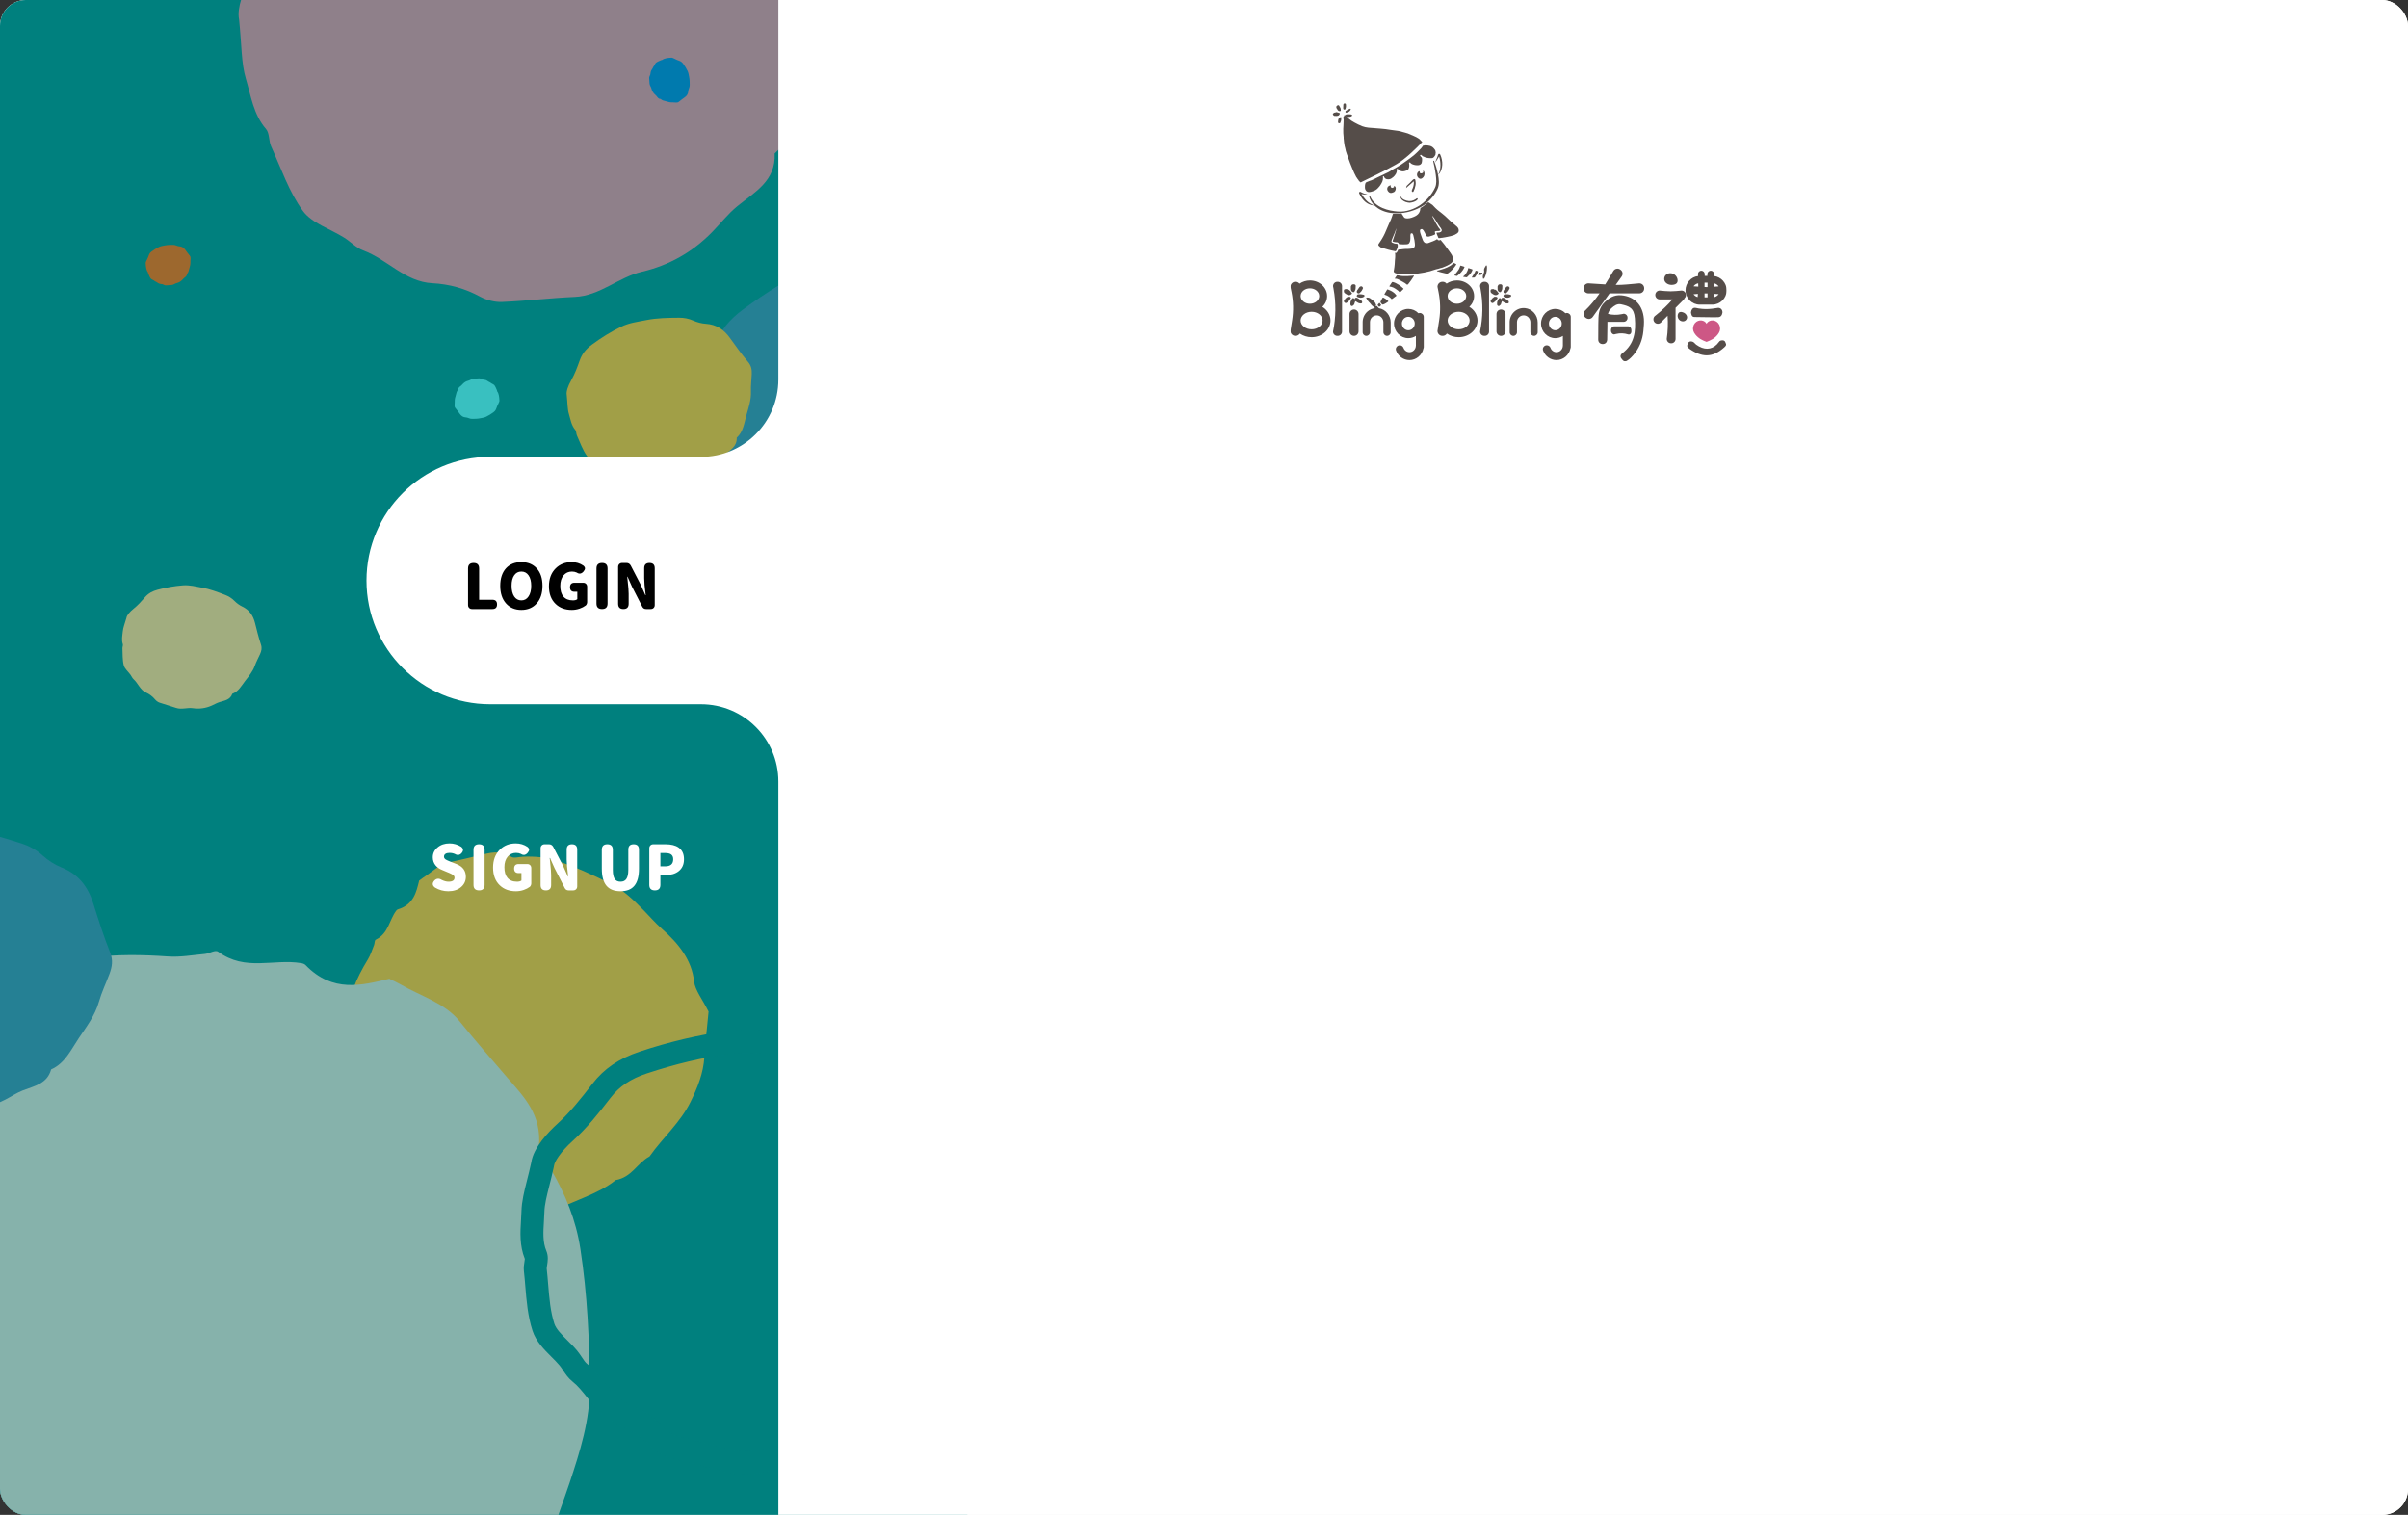 <svg width="933" height="587" viewBox="0 0 933 587" fill="none" xmlns="http://www.w3.org/2000/svg">
<rect x="0" y="0" width="933" height="587" fill="#333333" stroke="none"/>
<g clip-path="url(#clip0_1884_85196)">
<path d="M988.006 -76.61H-52.244V1098.86H988.006V-76.61Z" fill="white"/>
<path opacity="0.25" d="M988.006 -76.61H-52.244V1098.86H988.006V-76.61Z" fill="#FFFFE0"/>
<g style="mix-blend-mode:multiply">
<path d="M10.007 0C4.483 0 0 4.48 0 10V577C0 582.52 4.483 587 10.007 587H374.825V0H10.007Z" fill="#00807E"/>
</g>
<g opacity="0.63">
<path d="M162.426 341.2C163.166 340.65 163.586 340.31 164.047 340.02C167.279 337.97 170.111 334.94 173.883 334.16C177.916 333.33 181.858 332.36 185.831 331.42C189.713 330.49 193.736 329.18 198.159 332.04C199.1 332.65 201.071 332.04 202.562 331.98C207.125 331.78 211.588 332.13 216.191 333.68C223.385 336.1 230.2 339.23 236.874 342.61C241.928 345.16 245.73 349 249.472 352.81C251.754 355.14 253.865 357.61 256.337 359.79C263.071 365.73 268.025 372.05 268.925 380.27C269.305 383.71 272.157 387.2 274.539 391.98C274.079 396.92 273.338 403.28 272.908 409.69C272.498 415.94 270.266 421.44 267.514 427.03C263.592 434.98 256.707 440.94 251.674 448.1C246.831 450.7 244.869 456.15 238.525 457.28C231.591 462.93 221.934 465.16 214.049 469.63C212.648 470.42 210.747 470.71 209.006 471.04C204.633 471.86 200.26 472.72 195.797 473.28C193.466 473.57 190.944 473.28 188.503 473.21C186.401 473.15 184.29 473.01 182.178 472.92C181.258 472.88 180.107 473.19 179.447 472.81C175.894 470.77 171.992 470.27 168.139 469.25C164.567 468.3 161.165 466.41 157.833 464.72C156.211 463.89 154.811 462.62 153.46 461.44C149.357 457.87 145.254 454.29 141.302 450.61C138.67 448.15 136.569 445.53 135.828 442.15C134.978 438.28 133.106 434.48 132.016 430.62C130.695 425.94 129.744 421.24 133.116 417.27C135.438 414.54 133.887 411.1 133.206 408.2C132.366 404.62 132.016 401.49 133.817 398.42C134.317 397.57 134.467 396.47 134.477 395.45C134.627 386.7 138.07 379.09 142.523 371.78C143.573 370.05 144.174 368.09 144.934 366.21C145.214 365.52 145.064 364.38 145.615 364.11C150.568 361.65 150.768 356.56 153.51 352.89C153.66 352.69 153.88 352.46 154.13 352.38C160.264 350.54 161.325 345.67 162.406 341.23L162.426 341.2Z" fill="#FFB128"/>
<path d="M150.828 379.25C152.779 380.22 153.95 380.72 155.071 381.37C162.876 385.94 172.312 388.59 178.036 395.67C184.14 403.22 190.444 410.45 196.748 417.78C202.902 424.93 210.017 431.94 208.786 444.33C208.526 446.96 211.928 450.44 213.679 453.49C219.053 462.85 223.135 472.58 224.877 483.93C227.588 501.65 228.369 519.33 228.519 537.01C228.629 550.38 224.686 562.51 220.724 574.49C218.302 581.81 215.4 588.91 213.499 596.45C208.306 617.01 200.401 634.26 184.09 645.05C177.275 649.56 173.023 659.34 165.548 669.51C154.661 673.88 140.491 679.23 126.562 685.28C112.983 691.18 99.024 692.47 84.295 692.74C63.341 693.12 43.358 685.13 22.875 682.31C12.158 674.96 -1.401 676.75 -10.637 664.67C-30.03 656.23 -45.16 638.39 -63.092 626.67C-66.284 624.58 -68.936 620.91 -71.517 617.61C-77.981 609.32 -84.516 601.07 -90.52 592.31C-93.662 587.73 -95.773 582.13 -98.265 576.93C-100.406 572.45 -102.417 567.87 -104.509 563.36C-105.429 561.38 -107.311 559.31 -107.231 557.51C-106.79 547.85 -109.962 539.1 -111.994 529.93C-113.875 521.41 -113.585 512.23 -113.625 503.39C-113.645 499.09 -112.494 494.78 -111.473 490.65C-108.401 478.18 -105.339 465.69 -101.877 453.41C-99.566 445.22 -96.333 437.98 -90.029 432.76C-82.825 426.8 -76.861 418.75 -69.926 412.27C-61.531 404.42 -52.685 397.34 -40.667 400.13C-32.422 402.05 -26.858 395.05 -21.515 390.5C-14.89 384.87 -8.696 380.74 -0.301 381.18C2.041 381.3 4.492 380.43 6.654 379.36C25.186 370.2 44.919 369.19 65.092 370.62C69.865 370.96 74.638 370.08 79.391 369.64C81.153 369.48 83.364 367.93 84.545 368.79C95.082 376.53 105.999 371.42 116.666 373.2C117.266 373.3 117.967 373.5 118.407 373.96C128.914 384.83 140.291 381.78 150.808 379.26L150.828 379.25Z" fill="#D4CFC6"/>
<path d="M-78.682 352.42C-78.402 350.13 -76.06 346.98 -72.798 344.02C-69.266 340.81 -66.234 336.99 -63.312 333.19C-60.44 329.46 -56.898 327.28 -52.405 325.79C-45.13 323.37 -37.855 321.58 -30.21 320.52C-24.216 319.69 -18.653 320.84 -13.009 321.51C-5.774 322.36 1.27 324.57 8.245 326.8C11.367 327.8 14.069 329.28 16.54 331.51C18.662 333.42 21.213 335.08 23.855 336.13C30.399 338.73 34.072 343.54 36.123 350.03C38.144 356.43 40.176 362.84 42.667 369.05C43.888 372.1 43.418 374.68 42.397 377.42C41.056 381.01 39.365 384.5 38.324 388.17C36.803 393.54 33.461 397.9 30.479 402.34C27.517 406.75 25.186 412.01 19.812 414.39C18.291 419.95 13.338 420.8 8.905 422.5C6.524 423.41 4.372 424.89 2.091 426.07C-3.133 428.78 -8.676 429.9 -14.55 429.4C-19.604 428.97 -24.497 431.48 -29.65 430.04C-34.583 428.66 -39.627 427.68 -44.55 426.29C-46.011 425.88 -47.512 424.93 -48.562 423.82C-51.054 421.18 -53.916 419.27 -57.298 417.96C-62.672 415.88 -64.743 410.22 -68.986 406.87C-70.207 405.91 -70.917 404.32 -71.938 403.09C-74.169 400.4 -77.471 398.08 -78.482 395C-80.023 390.26 -80.053 385.02 -80.613 379.99C-80.754 378.73 -80.053 377.25 -80.493 376.19C-82.064 372.43 -81.334 368.54 -81.234 364.77C-81.144 361.32 -79.883 357.9 -78.702 352.41L-78.682 352.42Z" fill="#3A80A2"/>
<path d="M49.002 239.34C49.182 238.36 50.283 237.06 51.774 235.86C53.395 234.57 54.806 232.99 56.176 231.42C57.517 229.88 59.118 229.03 61.1 228.51C64.322 227.66 67.514 227.08 70.856 226.82C73.478 226.62 75.849 227.27 78.281 227.71C81.393 228.27 84.385 229.42 87.347 230.57C88.668 231.09 89.799 231.8 90.819 232.83C91.69 233.71 92.75 234.5 93.861 235.03C96.623 236.33 98.084 238.51 98.804 241.38C99.505 244.2 100.215 247.04 101.126 249.8C101.576 251.15 101.296 252.26 100.786 253.42C100.105 254.94 99.285 256.41 98.734 257.97C97.934 260.26 96.363 262.06 94.952 263.9C93.551 265.73 92.4 267.95 90.009 268.84C89.198 271.21 87.037 271.44 85.065 272.06C84.015 272.39 83.034 272.97 82.013 273.42C79.682 274.45 77.24 274.79 74.719 274.42C72.537 274.1 70.356 275.06 68.164 274.29C66.063 273.56 63.911 273 61.81 272.27C61.19 272.05 60.559 271.6 60.139 271.09C59.128 269.88 57.938 268.98 56.517 268.32C54.245 267.28 53.505 264.77 51.754 263.2C51.253 262.75 50.983 262.05 50.573 261.48C49.682 260.25 48.311 259.16 47.961 257.8C47.421 255.71 47.551 253.44 47.441 251.24C47.411 250.69 47.761 250.07 47.591 249.6C47.011 247.93 47.431 246.26 47.581 244.64C47.711 243.15 48.351 241.7 49.012 239.35L49.002 239.34Z" fill="#FFC880"/>
<path d="M259.019 564.75C256.317 563.87 253.665 562.17 251.644 560.04C248.432 556.64 244.729 554.16 240.336 552.46C234.383 550.16 230.77 545.61 227.578 541.59C225.707 539.24 223.946 537.02 221.874 535.38C220.183 534.05 219.083 532.39 218.122 530.93C217.672 530.26 217.251 529.62 216.841 529.13C215.911 528.01 214.79 526.89 213.609 525.71C210.827 522.94 207.685 519.79 206.344 515.68C204.493 510.01 204.003 504.09 203.532 498.35C203.372 496.43 203.212 494.45 202.992 492.55C202.832 491.15 203.042 489.87 203.212 488.84C203.262 488.53 203.332 488.08 203.352 487.82C201.261 482.59 201.581 477.41 201.871 472.83C201.941 471.63 202.011 470.5 202.041 469.38C202.142 465.49 203.092 461.72 204.193 457.36C204.713 455.31 205.294 453 205.854 450.42C206.684 444.63 212.528 438.58 215.971 435.46C220.904 430.98 225.187 425.59 229.499 419.99C234.022 414.12 239.836 410.16 247.781 407.51C259.299 403.68 270.316 401.07 281.453 399.52C289.188 398.44 296.323 399.41 303.228 400.34C304.839 400.56 306.45 400.78 308.071 400.97C319.548 402.32 330.626 405.86 340.392 408.99C340.482 409.02 340.562 409.05 340.652 409.07C345.895 410.78 350.358 413.34 354.311 416.9C357.183 419.48 360.555 421.62 363.817 422.92C374.124 427.02 380.918 434.67 384.591 446.31C387.333 455.01 390.445 464.86 394.177 474.18C396.669 480.39 395.388 485.56 393.807 489.79C393.086 491.73 392.296 493.64 391.535 495.49C390.134 498.88 388.824 502.09 387.893 505.37C385.762 512.91 381.589 519 377.546 524.89C376.916 525.81 376.295 526.72 375.675 527.63C374.864 528.83 374.094 530.08 373.273 531.4C370.001 536.67 366.319 542.59 359.825 546.16C356.823 553.83 350.008 556.21 344.455 558.15C343.504 558.48 342.553 558.81 341.623 559.17C339.641 559.93 337.68 561.06 335.599 562.25C334.438 562.92 333.227 563.61 331.986 564.26C323.501 568.66 314.395 570.48 304.909 569.67C302.267 569.45 299.475 569.91 296.513 570.4C292.07 571.13 287.047 571.97 281.724 570.48C278.191 569.49 274.509 568.62 270.946 567.77C267.244 566.89 263.412 565.98 259.639 564.92C259.439 564.86 259.239 564.8 259.039 564.74L259.019 564.75ZM337.88 417.53C337.81 417.51 337.74 417.48 337.67 417.46C328.284 414.46 317.647 411.06 307.02 409.81C305.349 409.61 303.688 409.39 302.027 409.16C295.432 408.27 289.198 407.43 282.674 408.33C272.087 409.8 261.59 412.3 250.583 415.95C244.309 418.04 239.976 420.95 236.544 425.41C231.981 431.33 227.428 437.06 221.954 442.03C217.231 446.32 214.86 450.05 214.66 451.71L214.59 452.12C213.979 454.92 213.369 457.37 212.818 459.53C211.808 463.54 211.007 466.71 210.927 469.61C210.897 470.88 210.817 472.15 210.737 473.37C210.487 477.43 210.247 481.27 211.678 484.69C212.548 486.76 212.218 488.78 211.978 490.26C211.908 490.69 211.808 491.33 211.818 491.56C212.048 493.58 212.218 495.63 212.378 497.61C212.829 503.07 213.259 508.24 214.78 512.91C215.46 514.99 217.602 517.13 219.873 519.4C221.154 520.68 222.475 521.99 223.666 523.44C224.376 524.3 224.976 525.2 225.507 526C226.167 526.99 226.788 527.93 227.368 528.39C230.25 530.67 232.421 533.4 234.523 536.05C237.365 539.63 239.826 542.73 243.519 544.16C249.182 546.35 253.945 549.54 258.088 553.93C259.129 555.03 260.67 555.99 262.001 556.37C265.593 557.38 269.335 558.27 272.958 559.13C276.6 559.99 280.363 560.89 284.075 561.92C287.497 562.88 291.15 562.27 295.012 561.63C298.384 561.07 301.867 560.5 305.619 560.81C313.404 561.47 320.879 559.98 327.844 556.36C328.924 555.8 329.995 555.19 331.126 554.54C333.407 553.23 335.759 551.88 338.391 550.87C339.431 550.47 340.472 550.11 341.483 549.76C347.276 547.74 350.609 546.37 351.849 541.84L352.41 539.81L354.341 538.95C359.504 536.66 362.506 531.83 365.678 526.72C366.509 525.39 367.36 524.01 368.26 522.68C368.891 521.74 369.531 520.81 370.171 519.87C373.974 514.33 377.556 509.1 379.287 502.96C380.358 499.18 381.839 495.59 383.27 492.11C384.04 490.24 384.761 488.48 385.431 486.68C386.882 482.79 387.002 480.29 385.872 477.48C382.009 467.85 378.847 457.83 376.055 448.98C373.193 439.92 368.25 434.27 360.475 431.18C356.192 429.48 351.989 426.83 348.297 423.51C345.255 420.77 341.923 418.87 337.84 417.53H337.88Z" fill="#00807E"/>
<path d="M56.456 102.13C56.396 101.81 56.566 101.28 56.877 100.74C57.207 100.15 57.447 99.51 57.677 98.87C57.897 98.24 58.278 97.79 58.818 97.4C59.688 96.76 60.589 96.2 61.57 95.72C62.34 95.34 63.141 95.26 63.921 95.1C64.932 94.9 65.972 94.88 67.013 94.88C67.474 94.88 67.904 94.96 68.334 95.15C68.704 95.31 69.115 95.42 69.525 95.45C70.516 95.51 71.226 96 71.786 96.78C72.337 97.55 72.897 98.32 73.507 99.05C73.808 99.41 73.858 99.77 73.838 100.19C73.818 100.73 73.738 101.27 73.768 101.81C73.798 102.6 73.537 103.33 73.337 104.06C73.137 104.78 73.047 105.59 72.437 106.15C72.477 106.96 71.846 107.3 71.326 107.72C71.046 107.95 70.826 108.24 70.566 108.5C69.985 109.09 69.285 109.49 68.474 109.68C67.774 109.84 67.223 110.4 66.473 110.43C65.752 110.46 65.032 110.55 64.301 110.58C64.091 110.58 63.841 110.53 63.651 110.42C63.201 110.17 62.73 110.04 62.22 110.02C61.41 109.98 60.879 109.31 60.159 109.04C59.949 108.96 59.788 108.78 59.598 108.66C59.178 108.4 58.638 108.23 58.367 107.86C57.947 107.29 57.717 106.59 57.417 105.94C57.347 105.78 57.377 105.55 57.267 105.42C56.887 104.98 56.816 104.43 56.666 103.92C56.526 103.45 56.546 102.94 56.466 102.15L56.456 102.13Z" fill="#F85B00"/>
<path d="M193.506 155.05C193.566 155.37 193.396 155.9 193.086 156.44C192.756 157.03 192.516 157.67 192.286 158.31C192.065 158.94 191.685 159.39 191.145 159.78C190.274 160.42 189.374 160.98 188.393 161.46C187.622 161.84 186.822 161.92 186.041 162.08C185.031 162.28 183.99 162.3 182.949 162.3C182.489 162.3 182.059 162.22 181.629 162.03C181.258 161.87 180.848 161.76 180.438 161.73C179.447 161.67 178.737 161.18 178.176 160.4C177.626 159.63 177.066 158.86 176.455 158.13C176.155 157.77 176.105 157.41 176.125 156.99C176.145 156.45 176.225 155.91 176.195 155.37C176.165 154.58 176.425 153.85 176.625 153.12C176.825 152.4 176.915 151.59 177.526 151.03C177.486 150.22 178.116 149.88 178.637 149.46C178.917 149.23 179.137 148.94 179.397 148.68C179.977 148.09 180.678 147.69 181.488 147.5C182.189 147.34 182.739 146.78 183.49 146.75C184.21 146.72 184.931 146.63 185.661 146.6C185.871 146.6 186.122 146.65 186.312 146.76C186.762 147.01 187.232 147.14 187.743 147.16C188.553 147.2 189.083 147.87 189.804 148.14C190.014 148.22 190.174 148.4 190.364 148.52C190.785 148.78 191.325 148.95 191.595 149.32C192.015 149.89 192.246 150.59 192.546 151.24C192.616 151.4 192.586 151.63 192.696 151.76C193.076 152.2 193.146 152.75 193.296 153.26C193.436 153.73 193.416 154.24 193.496 155.03L193.506 155.05Z" fill="#5BE5E7"/>
<path d="M264.412 167.01C263.782 163.83 265.543 158.59 268.605 153.21C271.927 147.38 274.299 140.94 276.56 134.58C278.772 128.33 282.554 123.87 287.908 119.91C296.583 113.49 305.519 107.93 315.276 103.16C322.921 99.43 330.876 98.54 338.711 96.96C348.758 94.94 359.144 94.81 369.441 94.75C374.054 94.72 378.307 95.52 382.6 97.42C386.272 99.05 390.405 100.15 394.407 100.4C404.294 101.02 411.308 105.84 416.892 113.63C422.386 121.3 427.919 128.98 433.973 136.21C436.935 139.75 437.436 143.41 437.275 147.53C437.055 152.92 436.315 158.32 436.535 163.69C436.855 171.54 434.293 178.83 432.242 186.07C430.211 193.26 429.39 201.31 423.256 206.85C423.657 214.95 417.402 218.25 412.219 222.46C409.437 224.72 407.196 227.64 404.664 230.21C398.86 236.11 391.936 240.03 383.871 241.93C376.926 243.56 371.472 249.07 363.968 249.39C356.773 249.7 349.598 250.59 342.403 250.89C340.262 250.98 337.85 250.36 335.959 249.33C331.466 246.89 326.803 245.59 321.71 245.32C313.615 244.89 308.371 238.23 301.236 235.6C299.185 234.85 297.544 233.04 295.633 231.83C291.47 229.2 286.037 227.55 283.345 223.87C279.212 218.21 276.881 211.21 273.919 204.72C273.178 203.1 273.468 200.81 272.408 199.58C268.655 195.24 267.935 189.71 266.424 184.64C265.033 179.99 265.223 174.86 264.402 167L264.412 167.01Z" fill="#3A80A2"/>
<path d="M92.61 7.41C91.789 3.26 94.081 -3.59 98.094 -10.62C102.436 -18.24 105.538 -26.65 108.48 -34.96C111.372 -43.12 116.305 -48.95 123.31 -54.13C134.647 -62.51 146.315 -69.78 159.073 -76.01C169.06 -80.89 179.447 -82.05 189.683 -84.11C202.802 -86.75 216.371 -86.92 229.83 -87C235.854 -87.04 241.417 -85.99 247.021 -83.51C251.814 -81.38 257.228 -79.94 262.451 -79.61C275.359 -78.8 284.535 -72.5 291.83 -62.32C299.015 -52.3 306.24 -42.26 314.145 -32.82C318.017 -28.19 318.678 -23.41 318.458 -18.03C318.167 -10.99 317.207 -3.93 317.497 3.08C317.917 13.34 314.565 22.86 311.893 32.32C309.232 41.72 308.171 52.23 300.146 59.47C300.666 70.05 292.501 74.36 285.726 79.86C282.094 82.81 279.162 86.62 275.86 89.99C268.285 97.7 259.229 102.83 248.692 105.3C239.616 107.43 232.501 114.62 222.685 115.05C213.279 115.46 203.913 116.62 194.507 117.01C191.715 117.13 188.553 116.32 186.081 114.98C180.217 111.79 174.123 110.09 167.469 109.74C156.892 109.18 150.047 100.47 140.721 97.04C138.04 96.05 135.898 93.69 133.407 92.12C127.963 88.69 120.868 86.53 117.356 81.72C111.953 74.33 108.911 65.19 105.048 56.71C104.087 54.6 104.468 51.6 103.077 50C98.184 44.33 97.233 37.11 95.262 30.48C93.451 24.4 93.691 17.71 92.62 7.43L92.61 7.41Z" fill="#E28092"/>
<path d="M219.584 153.07C219.323 151.75 220.054 149.58 221.325 147.35C222.706 144.93 223.686 142.26 224.627 139.62C225.547 137.03 227.108 135.18 229.33 133.54C232.932 130.88 236.635 128.57 240.677 126.6C243.849 125.05 247.142 124.68 250.394 124.03C254.556 123.19 258.869 123.14 263.142 123.11C265.053 123.1 266.824 123.43 268.596 124.22C270.117 124.89 271.838 125.35 273.489 125.46C277.591 125.72 280.503 127.72 282.815 130.95C285.096 134.13 287.388 137.32 289.9 140.31C291.13 141.78 291.34 143.3 291.27 145C291.18 147.24 290.87 149.48 290.96 151.7C291.09 154.96 290.03 157.98 289.179 160.98C288.339 163.96 287.998 167.3 285.447 169.6C285.607 172.96 283.015 174.33 280.874 176.07C279.723 177.01 278.792 178.22 277.742 179.28C275.34 181.73 272.458 183.35 269.116 184.14C266.234 184.82 263.973 187.1 260.861 187.23C257.879 187.36 254.897 187.73 251.915 187.85C251.024 187.89 250.023 187.63 249.243 187.21C247.382 186.2 245.45 185.66 243.339 185.55C239.987 185.37 237.805 182.61 234.844 181.52C233.993 181.21 233.313 180.46 232.522 179.96C230.791 178.87 228.539 178.18 227.429 176.66C225.718 174.31 224.747 171.41 223.526 168.72C223.216 168.05 223.336 167.1 222.906 166.59C221.355 164.79 221.055 162.5 220.424 160.39C219.844 158.46 219.924 156.34 219.584 153.07Z" fill="#FFB128"/>
<path d="M259.98 22.36C260.3 22.3 260.831 22.47 261.371 22.78C261.961 23.11 262.602 23.35 263.242 23.58C263.872 23.8 264.323 24.18 264.713 24.72C265.353 25.59 265.914 26.49 266.394 27.47C266.774 28.24 266.854 29.04 267.015 29.82C267.215 30.83 267.235 31.87 267.235 32.91C267.235 33.37 267.155 33.8 266.965 34.23C266.804 34.6 266.694 35.01 266.664 35.42C266.604 36.41 266.114 37.12 265.333 37.68C264.563 38.23 263.792 38.79 263.062 39.4C262.702 39.7 262.341 39.75 261.921 39.73C261.381 39.71 260.841 39.63 260.3 39.66C259.51 39.69 258.779 39.43 258.049 39.23C257.328 39.03 256.518 38.94 255.957 38.33C255.147 38.37 254.807 37.74 254.386 37.22C254.156 36.94 253.866 36.72 253.606 36.46C253.015 35.88 252.615 35.18 252.425 34.37C252.265 33.67 251.705 33.12 251.675 32.37C251.644 31.65 251.554 30.93 251.524 30.2C251.524 29.98 251.574 29.74 251.685 29.55C251.935 29.1 252.065 28.63 252.085 28.12C252.125 27.31 252.795 26.78 253.065 26.06C253.145 25.85 253.326 25.69 253.446 25.5C253.706 25.08 253.876 24.54 254.246 24.27C254.817 23.85 255.517 23.62 256.167 23.32C256.328 23.25 256.558 23.28 256.688 23.17C257.128 22.79 257.678 22.72 258.189 22.57C258.659 22.43 259.169 22.45 259.96 22.37L259.98 22.36Z" fill="#0076CB"/>
</g>
<path d="M989.127 -25H301.581V147.067C301.581 163.61 288.164 177.022 271.615 177.022H189.949C163.463 177.022 142 198.489 142 224.955C142 251.432 163.474 272.887 189.949 272.887H271.615C288.164 272.887 301.581 286.299 301.581 302.842V613H989.127C995.129 613 1000 608.131 1000 602.131V-14.131C1000 -20.131 995.129 -25 989.127 -25Z" fill="white"/>
<path d="M182.911 236C182.447 236 182.071 235.856 181.783 235.568C181.495 235.28 181.351 234.904 181.351 234.44V220.28C181.351 218.856 182.071 218.144 183.511 218.144C184.935 218.144 185.647 218.856 185.647 220.28V232.4H190.783C191.983 232.4 192.583 233 192.583 234.2C192.583 235.4 191.983 236 190.783 236H186.967H182.911ZM202.008 236.336C199.544 236.336 197.568 235.504 196.08 233.84C194.576 232.16 193.824 229.88 193.824 227C193.824 224.104 194.576 221.832 196.08 220.184C197.552 218.6 199.528 217.808 202.008 217.808C204.488 217.808 206.464 218.608 207.936 220.208C209.44 221.856 210.192 224.112 210.192 226.976C210.192 229.872 209.44 232.16 207.936 233.84C206.448 235.504 204.472 236.336 202.008 236.336ZM202.008 232.64C203.192 232.64 204.12 232.128 204.792 231.104C205.48 230.096 205.824 228.72 205.824 226.976C205.824 225.264 205.48 223.92 204.792 222.944C204.12 221.968 203.192 221.48 202.008 221.48C200.824 221.48 199.896 221.968 199.224 222.944C198.552 223.904 198.216 225.248 198.216 226.976C198.216 228.72 198.552 230.104 199.224 231.128C199.912 232.136 200.84 232.64 202.008 232.64ZM221.547 236.336C218.955 236.336 216.859 235.56 215.259 234.008C213.547 232.36 212.691 230.08 212.691 227.168C212.691 224.288 213.555 221.984 215.283 220.256C216.931 218.624 218.995 217.808 221.475 217.808C223.187 217.808 224.707 218.264 226.035 219.176C226.451 219.528 226.659 219.888 226.659 220.256C226.659 220.592 226.475 220.984 226.107 221.432C225.307 222.376 224.427 222.52 223.467 221.864C222.907 221.608 222.291 221.48 221.619 221.48C220.275 221.48 219.187 221.968 218.355 222.944C217.507 223.952 217.083 225.312 217.083 227.024C217.083 228.832 217.483 230.208 218.283 231.152C219.115 232.144 220.347 232.64 221.979 232.64C222.715 232.64 223.283 232.488 223.683 232.184V229.304H222.603C221.435 229.304 220.851 228.72 220.851 227.552C220.851 226.384 221.435 225.8 222.603 225.8H224.163H225.939C226.403 225.8 226.779 225.944 227.067 226.232C227.355 226.52 227.499 226.896 227.499 227.36V233.312C227.499 233.552 227.443 233.8 227.331 234.056C227.219 234.296 227.091 234.48 226.947 234.608C226.259 235.12 225.467 235.528 224.571 235.832C223.595 236.168 222.587 236.336 221.547 236.336ZM233.269 236C231.829 236 231.109 235.288 231.109 233.864V220.28C231.109 218.856 231.829 218.144 233.269 218.144C234.693 218.144 235.405 218.856 235.405 220.28V227.072V233.864C235.405 235.288 234.693 236 233.269 236ZM241.539 236C240.179 236 239.499 235.32 239.499 233.96V219.704C239.499 219.24 239.643 218.864 239.931 218.576C240.219 218.288 240.595 218.144 241.059 218.144H242.739C243.475 218.144 244.027 218.48 244.395 219.152L248.307 226.688L250.059 230.648H250.179C250.179 230.6 250.171 230.528 250.155 230.432C249.787 227.552 249.603 225.424 249.603 224.048V220.184C249.603 218.824 250.283 218.144 251.643 218.144C253.003 218.144 253.683 218.824 253.683 220.184V234.44C253.683 234.904 253.539 235.28 253.251 235.568C252.963 235.856 252.587 236 252.123 236H251.499H250.323C249.651 236 249.163 235.704 248.859 235.112L244.899 227.384L243.147 223.472H243.027C243.059 223.824 243.115 224.376 243.195 225.128C243.451 227.368 243.579 229.016 243.579 230.072V233.96C243.579 235.32 242.899 236 241.539 236Z" fill="black"/>
<path d="M173.684 345.336C171.86 345.336 170.148 344.864 168.548 343.92C167.524 343.152 167.404 342.288 168.188 341.328C168.588 340.848 169.044 340.576 169.556 340.512C170.084 340.448 170.612 340.592 171.14 340.944C172.1 341.408 172.98 341.64 173.78 341.64C175.332 341.64 176.108 341.12 176.108 340.08C176.108 339.648 175.908 339.288 175.508 339C175.252 338.808 174.716 338.536 173.9 338.184C173.756 338.136 173.652 338.096 173.588 338.064L171.308 337.104C170.252 336.688 169.412 336.104 168.788 335.352C168.052 334.456 167.684 333.408 167.684 332.208C167.684 330.688 168.292 329.416 169.508 328.392C170.74 327.336 172.292 326.808 174.164 326.808C175.796 326.808 177.308 327.248 178.7 328.128C179.548 328.816 179.628 329.592 178.94 330.456C178.588 330.904 178.18 331.168 177.716 331.248C177.268 331.328 176.804 331.224 176.324 330.936C175.668 330.632 174.948 330.48 174.164 330.48C173.492 330.48 172.964 330.608 172.58 330.864C172.212 331.12 172.028 331.488 172.028 331.968C172.028 332.384 172.252 332.744 172.7 333.048C173.004 333.24 173.596 333.512 174.476 333.864C174.588 333.912 174.676 333.944 174.74 333.96L176.972 334.848C179.324 335.792 180.5 337.424 180.5 339.744C180.5 341.296 179.908 342.6 178.724 343.656C177.444 344.776 175.764 345.336 173.684 345.336ZM185.628 345C184.188 345 183.468 344.288 183.468 342.864V329.28C183.468 327.856 184.188 327.144 185.628 327.144C187.052 327.144 187.764 327.856 187.764 329.28V336.072V342.864C187.764 344.288 187.052 345 185.628 345ZM199.898 345.336C197.306 345.336 195.21 344.56 193.61 343.008C191.898 341.36 191.042 339.08 191.042 336.168C191.042 333.288 191.906 330.984 193.634 329.256C195.282 327.624 197.346 326.808 199.826 326.808C201.538 326.808 203.058 327.264 204.386 328.176C204.802 328.528 205.01 328.888 205.01 329.256C205.01 329.592 204.826 329.984 204.458 330.432C203.658 331.376 202.778 331.52 201.818 330.864C201.258 330.608 200.642 330.48 199.97 330.48C198.626 330.48 197.538 330.968 196.706 331.944C195.858 332.952 195.434 334.312 195.434 336.024C195.434 337.832 195.834 339.208 196.634 340.152C197.466 341.144 198.698 341.64 200.33 341.64C201.066 341.64 201.634 341.488 202.034 341.184V338.304H200.954C199.786 338.304 199.202 337.72 199.202 336.552C199.202 335.384 199.786 334.8 200.954 334.8H202.514H204.29C204.754 334.8 205.13 334.944 205.418 335.232C205.706 335.52 205.85 335.896 205.85 336.36V342.312C205.85 342.552 205.794 342.8 205.682 343.056C205.57 343.296 205.442 343.48 205.298 343.608C204.61 344.12 203.818 344.528 202.922 344.832C201.946 345.168 200.938 345.336 199.898 345.336ZM211.5 345C210.14 345 209.46 344.32 209.46 342.96V328.704C209.46 328.24 209.604 327.864 209.892 327.576C210.18 327.288 210.556 327.144 211.02 327.144H212.7C213.436 327.144 213.988 327.48 214.356 328.152L218.268 335.688L220.02 339.648H220.14C220.14 339.6 220.132 339.528 220.116 339.432C219.748 336.552 219.564 334.424 219.564 333.048V329.184C219.564 327.824 220.244 327.144 221.604 327.144C222.964 327.144 223.644 327.824 223.644 329.184V343.44C223.644 343.904 223.5 344.28 223.212 344.568C222.924 344.856 222.548 345 222.084 345H221.46H220.284C219.612 345 219.124 344.704 218.82 344.112L214.86 336.384L213.108 332.472H212.988C213.02 332.824 213.076 333.376 213.156 334.128C213.412 336.368 213.54 338.016 213.54 339.072V342.96C213.54 344.32 212.86 345 211.5 345ZM240.424 345.336C238.008 345.336 236.2 344.632 235 343.224C233.784 341.784 233.176 339.576 233.176 336.6V329.28C233.176 327.856 233.888 327.144 235.312 327.144C236.736 327.144 237.448 327.856 237.448 329.28V337.056C237.448 338.704 237.696 339.888 238.192 340.608C238.672 341.296 239.416 341.64 240.424 341.64C241.432 341.64 242.176 341.296 242.656 340.608C243.184 339.872 243.448 338.688 243.448 337.056V332.112V329.208C243.448 327.832 244.136 327.144 245.512 327.144C246.888 327.144 247.576 327.832 247.576 329.208V336.6C247.576 339.592 246.976 341.8 245.776 343.224C244.608 344.632 242.824 345.336 240.424 345.336ZM253.737 345C252.297 345 251.577 344.288 251.577 342.864V328.704C251.577 328.24 251.721 327.864 252.009 327.576C252.297 327.288 252.673 327.144 253.137 327.144H254.697H257.841C260.017 327.144 261.705 327.56 262.905 328.392C264.313 329.368 265.017 330.888 265.017 332.952C265.017 334.968 264.313 336.52 262.905 337.608C261.641 338.584 259.993 339.072 257.961 339.072H255.873V342.864C255.873 344.288 255.161 345 253.737 345ZM255.873 335.688H257.745C259.809 335.688 260.841 334.776 260.841 332.952C260.841 332.088 260.561 331.456 260.001 331.056C259.489 330.704 258.697 330.528 257.625 330.528H255.873V333.12V335.688Z" fill="white"/>
<g clip-path="url(#clip1_1884_85196)">
<g style="mix-blend-mode:multiply" opacity="0.8">
<path d="M524.63 119.922C523.666 119.922 522.882 120.709 522.882 121.676V128.385C522.882 129.352 523.666 130.139 524.63 130.139C525.594 130.139 526.378 129.352 526.378 128.385V121.676C526.378 120.709 525.594 119.922 524.63 119.922Z" fill="#2B201C"/>
<path d="M518.341 109.187H518.154C517.241 109.187 516.501 109.933 516.501 110.881L516.695 111.94C517.699 117.425 517.633 122.977 516.501 128.44C516.501 128.451 516.497 128.466 516.497 128.477C516.497 129.392 517.241 130.135 518.15 130.135H518.337C519.25 130.135 519.99 129.389 519.99 128.477V110.848C519.99 109.933 519.246 109.19 518.337 109.19L518.341 109.187Z" fill="#2B201C"/>
<path d="M534.303 119.44C534.292 119.418 534.277 119.396 534.248 119.374C534.002 119.164 533.757 118.951 533.595 118.664C533.529 118.547 533.452 118.514 533.357 118.62C533.287 118.701 533.207 118.716 533.152 118.642C533.1 118.58 533.02 118.484 533.119 118.392C533.196 118.322 533.203 118.23 533.177 118.157C533.02 117.727 532.87 117.297 532.54 116.944C532.148 116.525 531.642 116.252 531.228 115.859C530.832 115.484 530.337 115.304 529.783 115.3C529.739 115.3 529.699 115.3 529.655 115.3C529.329 115.3 529.285 115.359 529.439 115.646C529.703 116.146 529.978 116.639 530.396 117.036C530.637 117.264 530.883 117.488 531.081 117.76C531.231 117.973 531.389 118.194 531.583 118.363C531.95 118.679 532.345 118.955 532.672 119.315C532.697 119.344 532.73 119.37 532.756 119.4C531.645 119.532 530.604 120.002 529.754 120.778C528.625 121.808 527.977 123.275 527.977 124.804V128.716C527.977 129.499 528.611 130.135 529.391 130.135C530.172 130.135 530.806 129.499 530.806 128.716V124.804C530.806 124.054 531.129 123.341 531.689 122.844C532.257 122.341 532.99 122.12 533.749 122.216C535.036 122.381 536.007 123.536 536.007 124.9V128.716C536.007 129.499 536.641 130.135 537.422 130.135C538.202 130.135 538.836 129.499 538.836 128.716V124.955C538.836 122.223 536.876 119.874 534.306 119.436L534.303 119.44Z" fill="#2B201C"/>
<path d="M550.125 121.264C549.941 121.264 549.762 121.3 549.582 121.37C548.534 120.293 547.148 119.701 545.664 119.701C542.611 119.701 540.126 122.242 540.126 125.363C540.126 128.484 542.611 131.025 545.664 131.025C546.709 131.025 547.716 130.727 548.6 130.157V133.933C548.6 133.933 548.596 133.959 548.592 133.973C548.537 135.37 547.445 136.466 546.111 136.466C545.081 136.466 544.147 135.786 543.784 134.778C543.571 134.19 542.999 133.793 542.362 133.793C541.86 133.793 541.39 134.039 541.101 134.451C540.819 134.852 540.749 135.345 540.914 135.8C541.709 138.028 543.798 139.525 546.111 139.525C548.713 139.525 550.986 137.635 551.521 135.032C551.605 134.837 551.649 134.635 551.649 134.429V122.8C551.649 121.959 550.964 121.271 550.125 121.271V121.264ZM545.668 127.962C544.297 127.962 543.179 126.793 543.179 125.359C543.179 123.925 544.297 122.756 545.668 122.756C547.038 122.756 548.156 123.925 548.156 125.359C548.156 126.793 547.038 127.962 545.668 127.962Z" fill="#2B201C"/>
<path d="M512.348 118.889C513.543 117.756 514.199 116.286 514.199 114.716C514.199 111.381 511.215 108.672 507.547 108.672C506.099 108.672 504.677 109.109 503.522 109.907C503.163 109.455 502.624 109.19 502.045 109.19H501.899C500.854 109.19 500 110.043 500.004 111.131L500.418 113.19C501.144 116.812 501.22 120.495 500.645 124.139L500 128.231C500 129.278 500.85 130.135 501.899 130.135H502.045C502.694 130.135 503.302 129.79 503.647 129.238C504.941 130.153 506.55 130.653 508.203 130.653C512.234 130.653 515.511 127.756 515.511 124.198C515.511 122.065 514.334 120.098 512.344 118.889H512.348ZM507.547 111.727C509.533 111.727 511.149 113.065 511.149 114.712C511.149 116.359 509.533 117.698 507.547 117.698C505.56 117.698 503.944 116.359 503.944 114.712C503.944 113.065 505.56 111.727 507.547 111.727ZM508.203 127.595C505.853 127.595 503.944 126.069 503.944 124.198C503.944 122.326 505.853 120.801 508.203 120.801C510.552 120.801 512.462 122.326 512.462 124.198C512.462 126.069 510.552 127.595 508.203 127.595Z" fill="#2B201C"/>
<path d="M581.586 119.922C580.622 119.922 579.838 120.709 579.838 121.676V128.385C579.838 129.352 580.622 130.139 581.586 130.139C582.55 130.139 583.334 129.352 583.334 128.385V121.676C583.334 120.709 582.55 119.922 581.586 119.922Z" fill="#2B201C"/>
<path d="M575.297 109.187H575.11C574.197 109.187 573.457 109.933 573.457 110.881L573.651 111.94C574.656 117.425 574.59 122.977 573.461 128.44C573.461 128.451 573.457 128.466 573.457 128.477C573.457 129.392 574.201 130.135 575.11 130.135H575.297C576.21 130.135 576.95 129.389 576.95 128.477V110.848C576.95 109.933 576.206 109.19 575.297 109.19V109.187Z" fill="#2B201C"/>
<path d="M590.888 119.389C589.341 119.242 587.861 119.738 586.717 120.782C585.588 121.811 584.939 123.278 584.939 124.808V128.72C584.939 129.503 585.574 130.139 586.354 130.139C587.135 130.139 587.769 129.503 587.769 128.72V124.808C587.769 124.058 588.091 123.345 588.652 122.848C589.22 122.345 589.95 122.12 590.712 122.22C591.999 122.385 592.97 123.539 592.97 124.903V128.72C592.97 129.503 593.604 130.139 594.385 130.139C595.165 130.139 595.799 129.503 595.799 128.72V124.958C595.799 122.095 593.644 119.646 590.895 119.389H590.888Z" fill="#2B201C"/>
<path d="M607.084 121.264C606.901 121.264 606.718 121.3 606.542 121.37C605.494 120.293 604.108 119.701 602.624 119.701C599.571 119.701 597.086 122.242 597.086 125.363C597.086 128.484 599.571 131.025 602.624 131.025C603.669 131.025 604.676 130.727 605.556 130.157V133.933C605.556 133.933 605.552 133.959 605.552 133.97C605.497 135.367 604.405 136.462 603.071 136.462C602.041 136.462 601.107 135.782 600.744 134.775C600.531 134.186 599.959 133.789 599.322 133.789C598.82 133.789 598.35 134.036 598.061 134.447C597.779 134.848 597.709 135.341 597.874 135.797C598.669 138.025 600.758 139.521 603.071 139.521C605.673 139.521 607.946 137.631 608.481 135.028C608.565 134.834 608.609 134.631 608.609 134.425V122.797C608.609 121.955 607.924 121.267 607.084 121.267V121.264ZM602.628 127.962C601.257 127.962 600.139 126.793 600.139 125.359C600.139 123.925 601.257 122.756 602.628 122.756C603.998 122.756 605.116 123.925 605.116 125.359C605.116 126.793 603.998 127.962 602.628 127.962Z" fill="#2B201C"/>
<path d="M569.308 118.889C570.503 117.756 571.159 116.286 571.159 114.716C571.159 111.381 568.176 108.672 564.507 108.672C563.059 108.672 561.637 109.109 560.486 109.907C560.127 109.455 559.588 109.19 559.009 109.19H558.862C557.818 109.19 556.964 110.043 556.968 111.131L557.382 113.19C558.107 116.808 558.184 120.495 557.609 124.139L556.964 128.231C556.964 129.278 557.814 130.135 558.862 130.135H559.009C559.658 130.135 560.266 129.79 560.611 129.238C561.904 130.153 563.513 130.653 565.166 130.653C569.198 130.653 572.475 127.756 572.475 124.198C572.475 122.065 571.298 120.098 569.308 118.889ZM564.507 111.727C566.493 111.727 568.11 113.065 568.11 114.712C568.11 116.359 566.493 117.698 564.507 117.698C562.52 117.698 560.904 116.359 560.904 114.712C560.904 113.065 562.52 111.727 564.507 111.727ZM565.166 127.595C562.817 127.595 560.908 126.069 560.908 124.198C560.908 122.326 562.817 120.801 565.166 120.801C567.516 120.801 569.425 122.326 569.425 124.198C569.425 126.069 567.516 127.595 565.166 127.595Z" fill="#2B201C"/>
<path d="M635.156 109.793C635.156 109.793 635.142 109.793 635.134 109.793L630.15 110.242C628.801 110.363 627.408 110.418 626.001 110.403L628.335 107.142C628.933 106.308 628.742 105.142 627.91 104.543L627.778 104.448C627.379 104.157 626.884 104.043 626.397 104.124C625.898 104.205 625.473 104.477 625.161 104.914L621.965 110.209L615.438 109.789C614.408 109.789 613.572 110.628 613.572 111.661V111.804C613.572 112.837 614.408 113.675 615.438 113.675H619.77C618.08 116.135 616.153 118.414 614.023 120.473L613.961 120.547C613.363 121.381 613.554 122.547 614.386 123.146L614.518 123.242C614.837 123.47 615.211 123.591 615.599 123.591C616.197 123.591 616.761 123.3 617.109 122.815L623.651 113.675H635.186C636.216 113.675 637.051 112.837 637.051 111.804V111.661C637.051 110.613 636.216 109.789 635.149 109.789L635.156 109.793Z" fill="#2B201C"/>
<path d="M630.783 129.561C630.893 129.595 631 129.613 631.106 129.613C631.3 129.613 631.483 129.554 631.641 129.44C631.927 129.231 632.092 128.856 632.092 128.414V127.892C632.092 127.095 631.531 126.444 630.846 126.444H625.425C624.736 126.444 624.179 127.095 624.179 127.892V128.12C624.179 128.918 624.739 129.569 625.425 129.569C625.44 129.569 625.454 129.569 625.469 129.565L626.198 129.389C627.712 129.025 629.299 129.087 630.791 129.561H630.783Z" fill="#2B201C"/>
<path d="M628.163 114.422C625.3 114.168 623.394 115.558 621.91 116.951C620.202 118.558 619.458 120.33 619.341 123.069C619.275 124.653 619.267 126.668 619.264 128.617C619.264 129.646 619.26 130.646 619.245 131.528C619.238 132.05 619.399 132.499 619.714 132.819C620.022 133.135 620.466 133.308 620.961 133.311H620.979C622.002 133.311 622.665 132.646 622.713 131.576C622.771 130.194 622.779 128.573 622.786 127.006C622.786 126.22 622.793 125.436 622.804 124.694H629.145C629.94 124.694 630.589 124.043 630.589 123.245V123.017C630.589 122.22 629.944 121.573 629.116 121.573H629.108L628.243 121.749C626.532 122.095 624.732 122.058 623.024 121.642C623.244 120.742 623.666 120.047 624.377 119.411C625.377 118.51 626.568 117.58 628.089 117.918C631.216 118.609 633.147 119.245 633.448 123.403C633.796 128.183 633.455 133.113 628.665 136.8C628.181 137.172 627.924 137.543 627.888 137.933C627.829 138.503 628.247 138.988 628.613 139.414C628.951 139.804 629.281 140.003 629.654 140.003C630.076 140.003 630.56 139.753 631.186 139.242C631.733 138.8 632.293 138.242 632.861 137.58C635.064 135.021 636.406 131.8 636.743 128.271C636.904 126.591 637.054 124.999 636.937 123.547C636.508 118.209 633.309 114.881 628.163 114.422Z" fill="#2B201C"/>
<path d="M667.376 121.157C667.384 121.113 667.376 121.076 667.373 121.054C667.413 119.973 666.643 119.334 665.896 119.282H665.808H665.727C665.474 119.297 664.895 119.389 664.338 119.477C663.968 119.536 663.62 119.591 663.429 119.613C661.498 119.834 659.973 119.804 658.159 119.521C658.008 119.499 657.843 119.459 657.671 119.422C657.334 119.345 656.982 119.264 656.656 119.264H656.652C655.893 119.264 655.336 119.914 655.197 120.97C655.19 121.01 655.186 121.05 655.193 121.091L655.204 121.15C655.336 121.936 655.49 122.826 656.502 122.834C657.579 122.837 658.719 122.863 659.826 122.885C661.116 122.911 662.436 122.936 663.73 122.936C664.389 122.936 665.042 122.929 665.679 122.911C666.618 122.885 667.189 122.293 667.38 121.157H667.376Z" fill="#2B201C"/>
<path d="M652.701 115.554C653.053 115.227 653.254 114.775 653.254 114.301C653.254 113.356 652.484 112.587 651.52 112.587L649.413 112.779C648.002 112.907 646.569 112.907 645.154 112.779L643.065 112.587C642.123 112.587 641.357 113.356 641.357 114.301C641.357 115.245 642.123 116.014 643.065 116.014H648.017C646.155 118.165 644.091 120.15 641.877 121.922L641.137 122.518C640.815 122.841 640.639 123.271 640.639 123.731C640.639 124.19 640.815 124.62 641.137 124.944C641.46 125.268 641.888 125.444 642.343 125.444C642.797 125.444 643.23 125.268 643.552 124.944L646.125 122.363C646.345 125.345 646.235 128.345 645.799 131.293C645.799 131.301 645.799 131.326 645.799 131.337C645.799 132.26 646.532 133.014 647.434 133.014H647.58C648.482 133.014 649.215 132.26 649.215 131.337V119.268L652.319 116.154C652.484 115.988 652.613 115.79 652.701 115.558V115.554Z" fill="#2B201C"/>
<path d="M645.822 109.848C646.331 110.19 646.998 110.393 647.618 110.393C647.636 110.393 647.658 110.393 647.677 110.393C649.245 110.359 650.03 109.771 650.011 108.643C649.986 107.293 648.915 106.084 647.578 105.889C646.823 105.779 646.057 105.992 645.529 106.462C645.06 106.878 644.807 107.466 644.818 108.117C644.832 108.812 645.188 109.426 645.826 109.852L645.822 109.848Z" fill="#2B201C"/>
<path d="M652.301 121.113C650.953 120.551 650.403 121.076 650.176 121.617C649.791 122.543 650.154 123.687 651.008 124.223C651.327 124.426 651.697 124.528 652.056 124.528C652.236 124.528 652.411 124.503 652.58 124.448C653.027 124.304 653.379 123.977 653.566 123.528C653.724 123.146 653.724 122.734 653.559 122.337C653.346 121.819 652.855 121.337 652.305 121.109L652.301 121.113Z" fill="#2B201C"/>
<path d="M658.613 118.04H663.458C666.515 118.04 669.003 115.543 669.003 112.477C669.003 109.665 666.863 107.279 664.096 106.959L664.158 106.201C664.158 105.481 663.572 104.893 662.853 104.893C662.135 104.893 661.549 105.481 661.549 106.201V106.918H660.5V106.201C660.5 105.481 659.914 104.893 659.196 104.893C658.847 104.893 658.521 105.029 658.272 105.279C658.026 105.529 657.891 105.859 657.891 106.227L657.953 106.962C655.201 107.293 653.067 109.679 653.067 112.481C653.067 115.547 655.552 118.043 658.609 118.043L658.613 118.04ZM664.275 115.128L664.162 113.867L665.906 113.992C665.529 114.547 664.942 114.955 664.279 115.132L664.275 115.128ZM664.056 109.782C664.686 109.882 665.258 110.194 665.683 110.679C665.76 110.768 665.833 110.863 665.903 110.966L664.026 111.106C664.026 110.679 664.037 110.242 664.059 109.782H664.056ZM660.445 109.532C660.827 109.518 661.215 109.518 661.6 109.532V111.238C661.215 111.242 660.83 111.238 660.445 111.216V109.532ZM660.445 113.698C660.83 113.679 661.219 113.679 661.6 113.698V115.227H660.445V113.701V113.698ZM656.384 110.679C656.802 110.201 657.367 109.889 657.986 109.786C658.008 110.238 658.019 110.657 658.019 111.058L656.186 110.933C656.249 110.845 656.315 110.76 656.384 110.679ZM657.883 113.885L657.77 115.124C657.117 114.948 656.557 114.558 656.179 114.018L657.88 113.885H657.883Z" fill="#2B201C"/>
<path d="M668.476 132.558C668.384 132.267 668.179 132.058 667.878 131.951C667.343 131.76 666.654 131.94 666.416 132.095C666.383 132.117 666.35 132.139 666.32 132.161H666.313V132.164C666.28 132.19 666.255 132.216 666.236 132.242C666.027 132.44 665.844 132.687 665.664 132.922C665.525 133.106 665.397 133.278 665.272 133.403C663.051 135.639 660.185 135.69 657.205 133.547C657.07 133.451 656.901 133.275 656.736 133.106C656.491 132.856 656.26 132.617 656.047 132.51C655.563 132.267 655.014 132.22 654.607 132.389C654.302 132.514 654.086 132.753 653.976 133.076C653.951 133.157 653.921 133.234 653.896 133.308C653.639 134.01 653.551 134.444 654.647 135.201C657.044 136.852 659.206 137.683 661.281 137.683C663.586 137.683 665.782 136.657 668.069 134.598C668.915 133.834 668.897 133.532 668.641 132.977C668.586 132.856 668.523 132.723 668.472 132.558H668.476Z" fill="#2B201C"/>
<path d="M521.335 113.778C521.445 113.841 521.551 113.903 521.617 113.98L521.811 114.094C522.082 114.234 522.361 114.381 522.695 114.381C522.819 114.381 522.951 114.359 523.098 114.311C523.358 114.223 523.519 114.083 523.691 113.925C523.794 113.83 523.842 113.727 523.827 113.62C523.82 113.547 523.779 113.444 523.636 113.363C523.614 113.348 523.545 113.271 523.508 113.194C523.384 112.944 523.193 112.767 523.01 112.594C522.944 112.532 522.878 112.469 522.815 112.407C522.658 112.242 522.453 112.227 522.288 112.216C522.097 112.201 522.027 112.19 521.976 112.091C521.954 112.05 521.888 111.962 521.738 112.003L521.577 112.021C521.445 112.036 521.316 112.05 521.184 112.061C520.943 112.08 520.767 112.223 520.726 112.44C520.69 112.642 520.66 112.911 520.763 113.201C520.88 113.521 521.133 113.668 521.338 113.786L521.335 113.778Z" fill="#2B201C"/>
<path d="M524.201 110.19C524.146 110.201 524.091 110.209 524.036 110.216C523.834 110.238 523.735 110.4 523.666 110.518C523.644 110.554 523.622 110.587 523.6 110.617C523.427 110.801 523.42 111.032 523.416 111.187C523.405 111.503 523.409 111.812 523.427 112.098C523.457 112.554 523.662 112.896 524.036 113.12C524.149 113.187 524.27 113.223 524.384 113.223C524.439 113.223 524.49 113.216 524.542 113.201C524.662 113.165 524.758 113.08 524.813 112.962C524.853 112.874 524.897 112.79 524.945 112.705C525.08 112.451 525.22 112.19 525.238 111.867C525.245 111.712 525.253 111.558 525.256 111.404C525.264 111.198 525.267 110.995 525.286 110.79C525.304 110.551 525.179 110.426 525.062 110.33C524.772 110.095 524.457 110.146 524.204 110.187L524.201 110.19Z" fill="#2B201C"/>
<path d="M526.326 113.683L526.367 113.69C526.4 113.698 526.44 113.705 526.488 113.705C526.565 113.705 526.656 113.687 526.74 113.606C527.118 113.256 527.543 112.863 527.8 112.33C527.921 112.168 527.987 111.995 528.045 111.841C528.067 111.778 528.075 111.712 528.071 111.646L528.152 111.624L528.027 111.407C528.027 111.407 528.005 111.367 527.983 111.348C527.957 111.301 527.932 111.256 527.906 111.216C527.781 111.039 527.627 110.937 527.481 110.948C527.085 110.955 526.806 111.106 526.623 111.403C526.51 111.587 526.381 111.76 526.249 111.944C526.11 112.135 525.963 112.33 525.835 112.543C525.667 112.823 525.634 113.102 525.744 113.323C525.843 113.525 526.051 113.657 526.33 113.69L526.326 113.683Z" fill="#2B201C"/>
<path d="M527.533 116.547C527.361 116.433 527.199 116.308 527.027 116.172C526.767 115.966 526.503 115.756 526.188 115.602C526.147 115.584 526.107 115.562 526.067 115.54C525.799 115.396 525.433 115.201 525.037 115.521L524.989 115.58C524.916 115.72 524.876 115.856 524.861 115.988C524.795 115.881 524.718 115.779 524.619 115.679L524.579 115.595L524.524 115.569C524.161 115.385 523.956 115.668 523.857 115.804C523.6 116.157 523.454 116.554 523.311 116.937L523.241 117.124L523.248 117.172C523.263 117.29 523.252 117.415 523.241 117.543C523.223 117.734 523.204 117.929 523.259 118.139C523.311 118.33 523.476 118.495 523.681 118.558C523.736 118.576 523.791 118.584 523.846 118.584C523.956 118.584 524.058 118.547 524.143 118.477C524.187 118.44 524.231 118.407 524.275 118.37C524.513 118.183 524.81 117.951 524.806 117.525C524.806 117.514 524.824 117.492 524.846 117.448C525.004 117.157 525.074 116.881 525.066 116.62C525.103 116.665 525.147 116.709 525.195 116.753L525.238 116.793L525.297 116.801C525.447 116.819 525.565 116.911 525.7 117.017C525.759 117.065 525.821 117.113 525.884 117.154C526.32 117.444 526.727 117.58 527.159 117.58C527.199 117.58 527.24 117.58 527.284 117.58C527.394 117.573 527.723 117.554 527.782 117.216C527.833 116.926 527.742 116.679 527.537 116.547H527.533Z" fill="#2B201C"/>
<path d="M523.23 115.826C523.523 115.58 523.398 115.359 523.332 115.275C523.321 115.26 523.31 115.245 523.299 115.231C523.248 115.153 523.094 114.914 522.801 115.062C522.793 115.062 522.786 115.069 522.738 115.043C522.596 114.962 522.365 114.903 522.071 115.08C521.595 115.367 521.247 115.698 520.979 116.124L521.137 116.223L520.961 116.142C520.921 116.194 520.862 116.267 520.814 116.356C520.752 116.477 520.561 116.845 520.899 117.146L520.95 117.194C521.06 117.297 521.221 117.444 521.437 117.444C521.536 117.444 521.646 117.411 521.767 117.33C522.247 117.01 522.735 116.635 523.039 116.058C523.094 115.955 523.145 115.889 523.226 115.823L523.23 115.826Z" fill="#2B201C"/>
<path d="M525.905 115.04C526.279 115.26 526.638 115.304 526.99 115.349L527.078 115.36C527.155 115.371 527.232 115.374 527.309 115.374C527.687 115.374 528.068 115.253 528.489 115.003C528.665 114.896 528.665 114.69 528.662 114.569V114.529C528.662 114.4 528.607 114.242 528.317 114.205C528.126 114.179 527.932 114.135 527.745 114.091L527.683 114.076C527.375 114.007 527.078 114.018 526.792 114.025C526.646 114.029 526.503 114.036 526.356 114.029C526.041 114.01 525.806 114.209 525.704 114.565C525.627 114.826 525.803 114.962 525.861 115.01L526.001 114.882L525.88 115.025L525.909 115.047L525.905 115.04Z" fill="#2B201C"/>
<path d="M578.159 113.778C578.269 113.841 578.375 113.903 578.441 113.98L578.635 114.094C578.907 114.234 579.185 114.381 579.519 114.381C579.643 114.381 579.775 114.359 579.922 114.311C580.182 114.223 580.343 114.083 580.516 113.925C580.618 113.83 580.666 113.727 580.651 113.62C580.644 113.547 580.604 113.444 580.461 113.363C580.439 113.348 580.369 113.271 580.332 113.194C580.208 112.944 580.017 112.767 579.834 112.594C579.768 112.532 579.702 112.469 579.64 112.407C579.482 112.242 579.277 112.227 579.112 112.216C578.921 112.201 578.852 112.19 578.8 112.091C578.778 112.05 578.712 111.962 578.562 112.003L578.401 112.021C578.269 112.036 578.141 112.05 578.009 112.061C577.767 112.08 577.591 112.223 577.551 112.44C577.514 112.642 577.485 112.911 577.587 113.201C577.704 113.521 577.957 113.668 578.163 113.786L578.159 113.778Z" fill="#2B201C"/>
<path d="M580.864 113.117C580.978 113.183 581.099 113.22 581.212 113.22C581.267 113.22 581.319 113.212 581.37 113.197C581.491 113.161 581.586 113.076 581.641 112.958C581.681 112.87 581.725 112.786 581.773 112.701C581.909 112.447 582.048 112.186 582.066 111.863C582.074 111.708 582.081 111.554 582.085 111.4C582.092 111.194 582.096 110.992 582.114 110.786C582.132 110.547 582.008 110.422 581.89 110.326C581.601 110.091 581.286 110.142 581.033 110.183C580.978 110.194 580.923 110.201 580.868 110.208C580.666 110.231 580.567 110.392 580.498 110.51C580.476 110.547 580.454 110.58 580.432 110.609C580.259 110.793 580.252 111.025 580.248 111.179C580.237 111.495 580.241 111.804 580.259 112.091C580.289 112.547 580.494 112.889 580.868 113.113L580.864 113.117Z" fill="#2B201C"/>
<path d="M583.154 113.683L583.195 113.69C583.228 113.698 583.268 113.705 583.316 113.705C583.393 113.705 583.484 113.687 583.569 113.606C583.946 113.256 584.371 112.863 584.628 112.33C584.749 112.168 584.815 111.995 584.873 111.841C584.895 111.778 584.903 111.712 584.899 111.646L584.98 111.624L584.855 111.407C584.855 111.407 584.833 111.367 584.811 111.348C584.785 111.301 584.76 111.256 584.734 111.216C584.609 111.039 584.459 110.937 584.309 110.948C583.913 110.955 583.635 111.106 583.451 111.403C583.338 111.587 583.209 111.76 583.077 111.944C582.938 112.135 582.792 112.33 582.663 112.543C582.495 112.823 582.462 113.102 582.572 113.323C582.671 113.525 582.88 113.657 583.158 113.69L583.154 113.683Z" fill="#2B201C"/>
<path d="M584.361 116.547C584.189 116.433 584.027 116.308 583.855 116.172C583.595 115.966 583.331 115.756 583.016 115.602C582.976 115.584 582.935 115.562 582.895 115.54C582.627 115.396 582.261 115.201 581.865 115.521L581.817 115.58C581.744 115.72 581.704 115.856 581.689 115.988C581.623 115.881 581.546 115.779 581.447 115.679L581.407 115.595L581.352 115.569C580.989 115.385 580.784 115.668 580.685 115.804C580.428 116.157 580.282 116.554 580.139 116.937L580.069 117.124L580.076 117.172C580.091 117.29 580.08 117.415 580.069 117.543C580.051 117.734 580.032 117.929 580.087 118.139C580.139 118.33 580.304 118.495 580.509 118.558C580.564 118.576 580.619 118.584 580.674 118.584C580.784 118.584 580.886 118.547 580.971 118.477C581.015 118.44 581.059 118.407 581.103 118.37C581.341 118.183 581.638 117.951 581.634 117.525C581.634 117.514 581.652 117.492 581.674 117.448C581.832 117.157 581.902 116.881 581.894 116.62C581.931 116.665 581.975 116.709 582.023 116.753L582.067 116.793L582.125 116.801C582.276 116.819 582.393 116.911 582.528 117.017C582.587 117.065 582.649 117.113 582.712 117.154C583.148 117.444 583.555 117.58 583.987 117.58C584.027 117.58 584.068 117.58 584.112 117.58C584.222 117.573 584.552 117.554 584.61 117.216C584.662 116.926 584.57 116.679 584.365 116.547H584.361Z" fill="#2B201C"/>
<path d="M580.058 115.826C580.351 115.58 580.226 115.359 580.16 115.275C580.149 115.26 580.138 115.245 580.127 115.231C580.076 115.153 579.918 114.914 579.629 115.062C579.622 115.062 579.614 115.069 579.567 115.043C579.424 114.962 579.193 114.903 578.9 115.08C578.423 115.367 578.075 115.698 577.807 116.124L577.965 116.223L577.789 116.142C577.749 116.194 577.69 116.267 577.642 116.356C577.58 116.477 577.389 116.845 577.727 117.146L577.778 117.194C577.888 117.297 578.049 117.444 578.265 117.444C578.364 117.444 578.474 117.411 578.595 117.33C579.075 117.01 579.563 116.635 579.867 116.058C579.922 115.955 579.973 115.889 580.054 115.823L580.058 115.826Z" fill="#2B201C"/>
<path d="M584.511 114.073C584.203 114.003 583.906 114.014 583.62 114.021C583.474 114.025 583.331 114.032 583.184 114.025C582.873 114.006 582.634 114.205 582.532 114.562C582.455 114.823 582.631 114.959 582.689 115.006L582.829 114.878L582.708 115.021L582.737 115.043C583.111 115.264 583.47 115.308 583.822 115.352L583.91 115.363C583.987 115.374 584.064 115.378 584.141 115.378C584.518 115.378 584.9 115.256 585.321 115.006C585.497 114.9 585.497 114.694 585.493 114.573V114.532C585.493 114.403 585.438 114.245 585.149 114.209C584.958 114.183 584.764 114.139 584.577 114.095L584.515 114.08L584.511 114.073Z" fill="#2B201C"/>
<path d="M663.025 124.186C662.197 124.337 661.537 124.815 661.219 125.47C660.9 124.815 660.24 124.334 659.412 124.186C658.455 124.014 657.41 124.403 656.74 125.179C656.04 125.988 655.79 127.172 656.102 128.194C656.249 128.672 656.516 129.15 656.927 129.661C657.476 130.348 658.136 130.929 658.888 131.389C659.628 131.841 660.368 132.135 661.153 132.444L661.222 132.47L661.292 132.444C662.076 132.135 662.817 131.841 663.557 131.389C664.308 130.929 664.968 130.348 665.518 129.661C665.928 129.15 666.196 128.672 666.342 128.194C666.654 127.172 666.405 125.988 665.705 125.179C665.034 124.403 663.986 124.014 663.033 124.186H663.025Z" fill="#C12D67"/>
<path d="M541.955 108.334C542.556 108.646 543.15 108.984 543.732 109.33C544.136 109.569 544.557 109.79 544.894 110.128C545.139 110.373 545.377 110.362 545.609 110.095C546.386 109.205 547.031 108.216 547.661 107.22C547.735 107.102 547.922 106.97 547.837 106.863C547.749 106.749 547.53 106.812 547.376 106.83C546.752 106.907 546.129 106.962 545.503 106.977C544.876 106.992 544.249 106.977 543.622 106.981C543.197 106.981 542.783 106.907 542.369 106.834C542.039 106.775 541.706 106.727 541.365 106.672C541.321 106.683 541.266 106.65 541.218 106.723C540.984 107.084 540.742 107.437 540.503 107.793C540.386 107.97 540.452 108.036 540.65 108.017C541.123 107.97 541.552 108.124 541.955 108.337V108.334Z" fill="#2B201C"/>
<path d="M559.661 105.845C559.987 105.922 560.314 105.995 560.64 106.069C560.768 106.069 560.871 106.021 560.973 105.951C561.721 105.448 562.403 104.867 562.989 104.183C563.433 103.665 563.865 103.135 564.213 102.547C564.29 102.418 564.243 102.348 564.125 102.29C563.92 102.19 563.715 102.095 563.517 101.984C563.337 101.889 563.191 101.889 563.048 102.058C562.707 102.462 562.267 102.764 561.827 103.043C561.127 103.492 560.35 103.793 559.573 104.084C558.727 104.4 557.847 104.609 556.978 104.845C556.909 104.863 556.766 104.801 556.78 104.973C556.791 105.106 556.898 105.095 556.982 105.124C557.854 105.444 558.767 105.628 559.668 105.845H559.661Z" fill="#2B201C"/>
<path d="M539.163 109.609C539.053 109.8 538.928 109.977 538.807 110.161C538.664 110.37 538.525 110.576 538.393 110.793C538.272 110.995 538.312 111.05 538.54 111.069C538.715 111.084 538.891 111.102 539.064 111.15C539.665 111.315 540.229 111.55 540.739 111.933C541.263 112.326 541.853 112.639 542.241 113.198C542.282 113.253 542.329 113.304 542.41 113.289C542.458 113.289 542.494 113.282 542.527 113.249C542.938 112.834 543.352 112.422 543.762 112.006C543.821 111.944 543.832 111.867 543.744 111.793C543.132 111.275 542.571 110.698 541.867 110.289C541.233 109.925 540.61 109.547 539.903 109.348C539.459 109.223 539.393 109.231 539.174 109.62L539.163 109.609Z" fill="#2B201C"/>
<path d="M540.995 114.378C540.687 113.995 540.353 113.635 539.961 113.337C539.261 112.811 538.488 112.425 537.659 112.15H537.663C537.553 112.128 537.476 112.179 537.425 112.264C537.102 112.804 536.78 113.344 536.468 113.892C536.399 114.014 536.358 114.157 536.556 114.216C537.575 114.514 538.44 115.058 539.144 115.856C539.206 115.925 539.25 115.944 539.305 115.9C539.826 115.458 540.427 115.128 540.962 114.705C541.083 114.609 541.101 114.51 540.995 114.378Z" fill="#2B201C"/>
<path d="M563.642 106.477C563.554 106.573 563.513 106.723 563.645 106.764C563.917 106.848 564.203 106.878 564.518 106.937C564.551 106.948 564.598 106.911 564.642 106.87C565.188 106.389 565.764 105.937 566.24 105.374C566.695 104.837 567.087 104.264 567.391 103.628C567.479 103.44 567.439 103.363 567.237 103.308C566.819 103.194 566.405 103.054 565.991 102.922C565.855 102.878 565.826 102.911 565.779 103.058C565.581 103.646 565.375 104.234 564.983 104.734C564.532 105.312 564.151 105.944 563.645 106.481L563.642 106.477Z" fill="#2B201C"/>
<path d="M566.922 107.227C566.933 107.323 567.01 107.286 567.061 107.293C567.442 107.348 567.827 107.403 568.208 107.459C568.351 107.466 568.436 107.411 568.524 107.289C568.63 107.139 568.773 107.006 568.916 106.885C569.608 106.304 570.162 105.62 570.473 104.76C570.583 104.459 570.547 104.392 570.257 104.297C569.876 104.172 569.484 104.073 569.114 103.925C568.905 103.845 568.846 103.94 568.835 104.091C568.802 104.47 568.641 104.804 568.48 105.135C568.12 105.878 567.681 106.565 567.01 107.076C566.962 107.113 566.915 107.153 566.926 107.223L566.922 107.227Z" fill="#2B201C"/>
<path d="M535.988 117.955C536.669 117.731 537.245 117.326 537.82 116.922C537.963 116.823 537.952 116.701 537.828 116.58C537.432 116.198 536.966 115.903 536.504 115.613C536.299 115.484 536.109 115.326 535.907 115.304C535.795 115.307 535.719 115.341 535.68 115.407C535.394 115.885 535.13 116.37 534.921 116.885C534.866 117.021 534.851 117.139 534.95 117.264C535.093 117.451 535.258 117.628 535.394 117.819C535.566 118.065 535.746 118.036 535.991 117.955H535.988Z" fill="#2B201C"/>
<path d="M574.915 107.98C575.032 107.848 575.183 107.741 575.26 107.572C575.787 106.403 576.136 105.19 576.143 103.892C576.136 103.62 576.15 103.348 576.092 103.076C576.07 102.984 576.07 102.885 575.967 102.852C575.861 102.819 575.754 102.852 575.7 102.955C575.395 103.565 574.849 104.091 575.047 104.885C575.117 105.172 575.058 105.477 574.919 105.752C574.754 106.083 574.64 106.44 574.567 106.797C574.49 107.157 574.494 107.547 574.618 107.911C574.673 108.072 574.769 108.142 574.912 107.98H574.915Z" fill="#2B201C"/>
<path d="M549.766 58.334C549.113 58.925 548.553 59.609 547.849 60.146C547.259 60.594 546.683 61.062 546.09 61.503C545.448 61.977 544.781 62.418 544.14 62.892C543.187 63.594 542.201 64.245 541.16 64.819C540.537 65.161 539.899 65.488 539.298 65.87C538.869 66.146 538.462 66.462 537.997 66.683C536.494 67.396 534.999 68.117 533.503 68.841C532.789 69.186 532.1 69.591 531.352 69.863C530.93 70.017 530.487 70.109 530.091 70.334C529.853 70.389 529.651 70.543 529.424 70.617C529.204 70.686 529.12 70.826 529.05 71.032C528.852 71.617 528.834 72.216 528.86 72.815C528.889 73.532 529.446 74.444 530.439 74.425C530.784 74.418 531.11 74.37 531.429 74.264C531.924 74.098 532.437 73.973 532.895 73.709C533.437 73.392 533.877 72.966 534.262 72.477C534.453 72.231 534.695 72.025 534.834 71.738C535.116 71.304 535.38 70.863 535.585 70.385C535.794 69.896 535.871 69.385 535.86 68.859C535.86 68.734 535.823 68.609 535.812 68.484C535.798 68.33 535.926 68.3 536.025 68.278C536.106 68.264 536.201 68.289 536.23 68.414C536.249 68.488 536.249 68.584 536.326 68.635C536.417 68.837 536.553 69.006 536.725 69.142C537.103 69.44 537.572 69.506 538.008 69.488C538.627 69.459 539.17 69.164 539.632 68.734C539.701 68.745 539.738 68.694 539.782 68.653C540.189 68.275 540.577 67.881 540.841 67.381C541.12 66.856 541.274 66.304 541.219 65.705C541.208 65.584 541.112 65.481 541.314 65.411C541.497 65.348 541.607 65.392 541.677 65.55C541.713 65.635 541.768 65.69 541.838 65.738C541.871 65.775 541.897 65.823 541.937 65.852C542.674 66.359 543.469 66.565 544.349 66.282C544.825 66.128 545.324 66.01 545.653 65.584C545.686 65.547 545.734 65.517 545.752 65.473C546.042 64.756 546.13 64.021 545.954 63.264C545.895 63.006 545.961 62.907 546.229 62.944C546.295 62.951 546.357 62.981 546.419 62.999C546.412 63.058 546.449 63.091 546.482 63.131C546.735 63.422 547.057 63.591 547.409 63.716C548.102 63.966 548.816 64.076 549.546 64.021C549.927 63.992 550.279 63.867 550.546 63.562C550.722 63.44 550.799 63.267 550.858 63.062C550.99 62.591 551.027 62.109 551.001 61.628C550.986 61.326 550.946 61.036 550.649 60.841C550.484 60.731 550.37 60.547 550.29 60.359C550.257 60.286 550.121 60.194 550.257 60.106C550.37 60.028 550.499 59.937 550.649 60.025C550.733 60.076 550.825 60.135 550.887 60.212C551.162 60.55 551.529 60.723 551.935 60.826C551.99 60.859 552.045 60.9 552.104 60.922C552.954 61.242 553.838 61.326 554.736 61.278C554.937 61.267 555.139 61.231 555.322 61.091C555.516 60.944 555.67 60.767 555.806 60.58C556.026 60.267 556.279 59.959 556.209 59.528C556.367 59.201 556.224 58.874 556.191 58.554C556.15 58.172 555.875 57.896 555.648 57.606C555.234 57.08 554.725 56.705 554.065 56.525C553.544 56.381 553.02 56.363 552.493 56.3C552.126 56.256 551.818 56.473 551.47 56.385C551.448 56.378 551.404 56.433 551.382 56.466C550.931 57.157 550.392 57.767 549.78 58.322L549.766 58.334Z" fill="#2B201C"/>
<path d="M557.586 60.591C558.272 62.812 558.389 65.348 557.374 67.477C557.352 67.536 557.348 67.562 557.293 67.554C557.246 67.554 557.257 67.47 557.235 67.415C557.246 67.47 557.187 67.547 557.271 67.606C557.337 67.661 557.444 67.591 557.473 67.528C559.203 65.47 559.119 62.312 558.063 59.959C557.964 59.517 557.363 59.451 557.227 59.889C556.927 60.933 556.421 61.896 556.051 62.955C556.619 62.216 557.169 61.44 557.586 60.587V60.591Z" fill="#2B201C"/>
<path d="M572.343 105.017C572.214 104.984 572.071 104.97 571.958 104.907C571.793 104.815 571.72 104.881 571.661 105.021C571.525 105.429 571.32 105.804 571.097 106.168C570.851 106.569 570.587 106.959 570.33 107.352C570.298 107.404 570.246 107.444 570.279 107.51C570.312 107.576 570.385 107.547 570.44 107.547C570.657 107.547 570.869 107.547 571.086 107.547C571.265 107.547 571.423 107.492 571.529 107.345C571.961 106.745 572.372 106.128 572.577 105.404C572.643 105.165 572.585 105.073 572.346 105.014L572.343 105.017Z" fill="#2B201C"/>
<path d="M574.355 105.867C574.355 105.867 574.362 105.852 574.366 105.845C574.42 105.701 574.377 105.639 574.219 105.639C573.896 105.639 573.574 105.661 573.251 105.591C573.156 105.569 573.057 105.584 573.024 105.701C572.954 105.951 572.837 106.176 572.724 106.407C572.672 106.514 572.705 106.569 572.826 106.569C573.024 106.569 573.218 106.569 573.416 106.569C573.91 106.569 574.224 106.335 574.358 105.867H574.355Z" fill="#2B201C"/>
<path d="M532.488 79.547C532.407 79.62 532.308 79.565 532.228 79.521C532.066 79.436 531.583 79.194 531.418 79.117C529.677 78.3 528.475 76.745 527.496 75.124C527.84 75.242 528.203 75.341 528.559 75.37C528.977 75.293 529.394 75.15 529.838 75.094C529.438 75.017 529.028 74.999 528.617 75.028C528.255 74.914 527.914 74.745 527.569 74.569C527.437 74.506 527.294 74.407 527.144 74.344C526.869 74.219 526.51 74.499 526.591 74.8C526.62 74.929 526.649 74.948 526.686 75.025C526.704 75.061 526.84 75.323 526.858 75.363C527.881 77.528 529.739 79.344 532.195 79.609C532.286 79.628 532.437 79.646 532.488 79.543V79.547Z" fill="#2B201C"/>
<path d="M534.431 117.396C534.189 117.602 534.005 117.859 533.807 118.106C533.789 118.128 533.8 118.172 533.8 118.19C533.804 118.345 534.266 118.856 534.401 118.867C534.456 118.87 534.5 118.856 534.544 118.819C534.709 118.672 534.874 118.521 535.039 118.374C535.138 118.286 535.164 118.209 535.068 118.091C534.896 117.878 534.738 117.657 534.577 117.437C534.533 117.374 534.478 117.352 534.427 117.396H534.431Z" fill="#2B201C"/>
<path d="M538.734 71.808C538.151 71.962 537.649 72.242 537.517 72.882C537.411 73.4 537.568 73.845 537.938 74.264C538.334 74.705 538.77 74.871 539.317 74.712C539.793 74.576 540.288 74.444 540.555 73.966C540.907 73.337 541.017 72.367 540.145 71.996C540.145 72.234 540.207 72.518 539.921 72.632C539.661 72.738 539.364 72.911 539.093 72.698C538.8 72.47 538.785 72.139 538.88 71.775C538.814 71.79 538.774 71.801 538.734 71.808Z" fill="#2B201C"/>
<path d="M557.161 67.583C556.733 65.506 556.253 63.852 555.655 62.385L555.604 62.286L555.523 62.271C555.461 62.26 555.391 62.282 555.351 62.33L555.296 62.418L555.314 62.488C555.714 64.054 556.04 65.767 556.304 67.719L556.337 68.028C556.516 69.616 556.707 71.26 556.018 72.723C554.779 75.374 552.705 77.789 550.172 79.525C548.186 80.811 545.063 82.275 541.475 81.951C538.286 81.705 532.656 80.591 530.802 75.903C530.772 75.811 530.677 75.763 530.586 75.789C530.494 75.815 530.439 75.911 530.461 75.999C531.011 78.491 533.507 81.686 538.726 82.484C539.528 82.591 540.335 82.642 541.145 82.642C544.876 82.642 548.636 81.532 551.741 79.469H551.748C554.237 77.554 555.956 75.491 557.008 73.153C557.788 71.429 557.513 69.458 557.161 67.583Z" fill="#2B201C"/>
<path d="M549.952 66.33C549.706 66.459 549.432 66.547 549.278 66.808C548.907 67.429 548.926 68.15 549.406 68.731C549.886 69.312 550.436 69.448 550.989 69.091C551.759 68.595 552.125 67.687 551.895 66.764C551.821 66.473 551.693 66.216 551.367 66.117C551.367 66.374 551.623 66.635 551.323 66.859C551.312 67.032 551.191 67.058 551.055 67.069C551.037 67.073 551.019 67.076 551 67.08C550.795 67.168 550.59 67.231 550.37 67.142C550.348 67.12 550.326 67.095 550.304 67.069C550.095 67.025 550.058 66.878 550.077 66.694C550.077 66.609 550.051 66.517 550.077 66.44C550.121 66.297 550.033 66.293 549.959 66.334L549.952 66.33Z" fill="#2B201C"/>
<path d="M559.31 103.51C560.266 103.135 561.219 102.753 562.047 102.12C562.341 101.896 562.663 101.694 562.781 101.322C562.953 100.789 563.015 100.245 562.876 99.69C562.733 99.117 562.465 98.613 562.099 98.161C561.96 97.966 561.868 97.73 561.674 97.576C561.674 97.521 561.641 97.484 561.611 97.44C561.278 96.988 560.93 96.547 560.618 96.083C559.947 95.094 559.203 94.164 558.426 93.263C558.39 93.219 558.335 93.168 558.331 93.117C558.313 92.929 558.17 92.947 558.093 93.006C557.95 93.113 557.796 93.065 557.649 93.094C557.334 93.117 557.052 93.08 556.935 92.719C556.876 92.642 556.792 92.653 556.733 92.697C556.568 92.822 556.356 92.877 556.209 93.028C555.553 93.3 554.926 93.65 554.237 93.837C553.838 93.944 553.493 94.208 553.068 94.234C552.137 94.33 551.598 93.844 551.287 93.028C551.059 92.433 550.821 91.837 550.623 91.227C550.429 90.624 550.176 90.032 550.172 89.374C550.172 89.113 550.264 88.947 550.491 88.848C550.719 88.752 550.957 88.712 551.158 88.885C551.312 89.013 551.466 89.157 551.58 89.333C551.946 89.9 552.247 90.499 552.492 91.127C552.639 91.499 552.903 91.679 553.295 91.697C553.522 91.705 553.731 91.65 553.944 91.591C554.571 91.411 555.208 91.263 555.795 90.962C556.051 90.842 556.137 90.647 556.051 90.377C556.004 90.223 555.974 90.069 555.941 89.911C555.905 89.742 555.974 89.679 556.11 89.631C556.487 89.499 556.88 89.521 557.272 89.528C557.517 89.532 557.734 89.436 557.957 89.367C558.111 89.319 558.166 89.219 558.063 89.076C557.822 88.73 557.598 88.37 557.294 88.072C557.279 88.036 557.268 87.992 557.246 87.958C556.814 87.252 556.381 86.543 556 85.808C555.831 85.477 555.736 85.109 555.491 84.819C555.3 84.469 555.113 84.124 554.922 83.771C555.036 83.701 555.084 83.752 555.157 83.833C555.923 84.716 556.451 85.763 557.103 86.727C557.316 87.043 557.47 87.4 557.748 87.668C557.759 87.701 557.759 87.742 557.778 87.763C558.078 88.102 558.327 88.473 558.536 88.877C558.716 89.227 558.602 89.675 558.258 89.867C557.792 90.12 557.29 90.175 556.773 90.146C556.59 90.135 556.52 90.179 556.601 90.381C556.81 90.907 556.971 91.455 557.231 91.962C557.275 92.076 557.283 92.245 557.426 92.256C557.778 92.289 558.129 92.238 558.474 92.153C558.551 92.153 558.628 92.161 558.701 92.15C559.108 92.083 559.511 92.013 559.914 91.947C560.647 91.749 561.417 91.719 562.143 91.484C562.806 91.267 563.51 91.15 564.089 90.723C564.192 90.668 564.305 90.627 564.397 90.558C564.628 90.381 564.895 90.23 565.02 89.944C565.075 89.914 565.101 89.867 565.123 89.808C565.35 89.164 565.104 88.33 564.543 87.848C563.829 87.234 563.11 86.624 562.392 86.013C562.359 85.922 562.26 85.911 562.198 85.855C561.413 85.131 560.662 84.37 559.863 83.661C559.493 83.333 559.123 83.006 558.723 82.716C557.536 81.852 556.41 80.914 555.417 79.819C555.183 79.561 554.948 79.282 554.611 79.124C554.219 78.94 553.933 78.583 553.522 78.418C553.383 78.363 553.291 78.367 553.181 78.473C552.984 78.661 552.767 78.826 552.562 79.006C552.254 79.286 551.902 79.51 551.613 79.815C551.62 79.819 551.627 79.826 551.631 79.83C551.624 79.826 551.616 79.819 551.613 79.815C551.29 80.028 550.982 80.286 550.634 80.444C550.319 80.587 550.29 80.819 550.279 81.087C550.257 81.609 550.081 82.094 549.81 82.517C549.329 83.267 548.578 83.708 547.779 84.036C546.702 84.477 545.598 84.837 544.403 84.513C544.359 84.587 544.319 84.661 544.275 84.734C544.319 84.661 544.359 84.587 544.403 84.513L544.396 84.506C544.107 84.348 543.894 84.109 543.744 83.819C543.67 83.675 543.601 83.532 543.48 83.425C543.48 83.411 543.48 83.396 543.473 83.381C543.458 83.363 543.443 83.344 543.429 83.33C543.429 83.33 543.429 83.33 543.432 83.33C543.308 83.172 543.19 83.006 543.124 82.815C543.102 82.749 543.08 82.716 543.007 82.716C542.644 82.712 542.285 82.738 541.933 82.83C541.556 82.83 541.178 82.83 540.797 82.83C540.507 82.83 540.214 82.83 539.925 82.819C539.767 82.811 539.712 82.874 539.657 83.017C539.368 83.73 539.217 84.495 538.887 85.194C538.854 85.252 538.814 85.308 538.785 85.367C538.323 86.311 537.934 87.289 537.509 88.249C536.919 89.701 536.311 91.146 535.486 92.484C535.354 92.697 535.226 92.911 535.09 93.12C534.786 93.587 534.489 94.058 534.167 94.513C533.903 94.885 534.101 95.183 534.508 95.488C534.691 95.73 534.947 95.863 535.222 95.951C536.974 96.506 538.737 97.021 540.551 97.337C540.647 97.355 540.768 97.403 540.856 97.278C541.083 96.947 541.292 96.609 541.372 96.208C541.471 96.087 541.449 95.925 541.512 95.793C541.526 95.602 541.607 95.418 541.563 95.223C541.563 95.153 541.574 95.087 541.57 95.017C541.541 94.506 541.413 94.436 541.01 94.436C540.438 94.436 539.888 94.256 539.39 93.969C539.173 93.844 539.06 93.635 539.148 93.363C539.206 93.179 539.254 92.988 539.305 92.8C539.43 92.672 539.445 92.495 539.503 92.337C539.877 91.337 540.394 90.396 540.705 89.37C540.775 89.135 540.892 88.918 540.991 88.694C541.046 88.572 541.043 88.686 541.061 88.712C541.043 88.76 541.013 88.804 541.002 88.852C540.852 89.377 540.716 89.907 540.555 90.433C540.32 91.19 540.071 91.94 539.826 92.694C539.745 92.907 539.657 93.117 539.58 93.33C539.521 93.488 539.58 93.565 539.745 93.631C540.152 93.789 540.577 93.83 541.002 93.874C541.493 93.841 541.875 93.988 542.017 94.513C542.039 94.598 542.105 94.602 542.179 94.605C542.798 94.65 543.418 94.712 544.041 94.705C544.176 94.705 544.315 94.65 544.444 94.668C544.763 94.719 545.067 94.646 545.375 94.602C545.646 94.565 545.859 94.414 546.005 94.197C546.207 93.9 546.353 93.547 546.394 93.205C546.449 92.705 546.504 92.197 546.463 91.69C546.441 91.392 546.463 91.098 546.518 90.804C546.559 90.598 546.621 90.411 546.892 90.4C547.112 90.388 547.277 90.447 547.398 90.642C547.607 90.984 547.64 91.381 547.739 91.756C547.97 92.62 548.135 93.499 548.201 94.388C548.23 94.767 548.278 95.161 548.116 95.532C548.105 95.712 547.918 95.793 547.882 95.958C547.709 96.002 547.614 96.175 547.438 96.212C547.42 96.223 547.402 96.238 547.383 96.249C547.284 96.278 547.163 96.208 547.075 96.3C547.024 96.304 546.973 96.311 546.921 96.315C546.727 96.308 546.537 96.355 546.35 96.396C545.954 96.425 545.562 96.48 545.166 96.458C544.711 96.436 544.261 96.484 543.81 96.517C543.168 96.569 542.538 96.734 541.889 96.716C541.801 96.716 541.71 96.752 541.702 96.822C541.666 97.12 541.457 97.333 541.35 97.594C541.266 97.62 541.255 97.712 541.211 97.771C541.09 97.925 540.995 98.109 540.735 97.966C540.639 97.914 540.489 97.951 540.537 98.124C540.625 98.429 540.551 98.738 540.592 99.043C540.592 99.267 540.61 99.492 540.577 99.712C540.449 100.58 540.463 101.458 540.39 102.33C540.331 103.032 540.258 103.727 540.13 104.422C540.038 104.635 540.082 104.874 540.02 105.094C539.987 105.205 540.016 105.319 540.101 105.425C540.467 105.878 540.977 105.988 541.508 106.065C541.794 106.161 542.087 106.197 542.384 106.219C542.608 106.256 542.835 106.33 543.058 106.326C544.381 106.308 545.708 106.381 547.031 106.241C547.783 106.164 548.534 106.109 549.285 106.014C549.351 105.999 549.414 105.984 549.48 105.973C550.268 105.833 551.07 105.749 551.855 105.594C553.31 105.308 554.747 104.947 556.139 104.429C556.191 104.414 556.257 104.444 556.293 104.378C556.942 104.253 557.576 104.08 558.199 103.859C558.577 103.8 558.936 103.672 559.291 103.532L559.31 103.51Z" fill="#2B201C"/>
<path d="M548.395 69.779C548.358 69.591 548.277 69.466 548.153 69.407C548.024 69.348 547.87 69.371 547.698 69.47C547.482 69.595 547.31 69.764 547.181 69.904C546.698 70.418 546.122 71.021 545.495 71.587L545.437 71.639C545.213 71.841 544.96 72.069 544.894 72.433L544.817 72.871L545.133 72.558C545.418 72.275 545.737 72.014 546.045 71.76C546.316 71.54 546.595 71.312 546.852 71.065C547.038 70.889 547.233 70.716 547.427 70.547C547.533 70.455 547.64 70.359 547.746 70.264C547.757 70.253 547.764 70.246 547.771 70.242C547.775 70.301 547.782 70.359 547.79 70.418C547.804 70.554 547.819 70.687 547.819 70.815C547.808 71.661 547.581 72.525 547.104 73.54C547.013 73.731 546.936 73.94 547.071 74.183L547.097 74.216C547.2 74.315 547.295 74.396 547.405 74.396C547.416 74.396 547.431 74.396 547.442 74.396C547.57 74.374 547.64 74.253 547.706 74.121C548.039 73.451 548.288 72.683 548.461 71.771C548.6 71.047 548.497 70.326 548.391 69.782L548.395 69.779Z" fill="#2B201C"/>
<path d="M542.696 76.102C542.655 76.028 542.589 75.94 542.494 75.991C542.413 76.036 542.476 76.116 542.501 76.175C542.696 76.635 542.868 77.116 543.249 77.455C544.07 78.179 545.067 78.473 546.13 78.565C546.995 78.488 547.819 78.289 548.571 77.855C548.879 77.679 549.194 77.48 549.286 77.091C549.333 76.885 549.223 76.797 549.018 76.833C548.805 76.874 548.695 77.054 548.534 77.161C547.457 77.855 546.309 78.135 545.049 77.763C544.389 77.569 543.744 77.352 543.238 76.844C543.018 76.624 542.842 76.374 542.692 76.102H542.696Z" fill="#2B201C"/>
<path d="M551.081 55.014C550.803 54.793 550.565 54.532 550.326 54.267C550.147 54.069 549.967 53.885 549.747 53.738C549.11 53.308 548.432 52.959 547.72 52.664C546.976 52.356 546.243 52.01 545.492 51.712C544.796 51.437 544.048 51.345 543.341 51.106C542.802 50.922 542.252 50.778 541.691 50.701C540.768 50.569 539.837 50.484 538.92 50.326C537.59 50.098 536.252 49.925 534.907 49.83C534.016 49.767 533.126 49.712 532.235 49.617C531.568 49.547 530.894 49.543 530.227 49.462C529.391 49.359 528.559 49.205 527.778 48.903C526.756 48.51 525.777 47.995 524.81 47.477C523.97 47.028 523.171 46.514 522.457 45.885C522.325 45.742 521.632 45.003 521.28 44.701C521.28 44.687 521.273 44.675 521.273 44.661C521.221 44.595 521.181 44.495 521.079 44.572C521.079 44.572 520.998 44.47 520.899 44.639C520.848 44.661 520.811 44.697 520.818 44.789C520.818 44.804 520.818 44.815 520.818 44.83C520.796 44.892 520.778 44.97 520.756 45.062C520.602 45.764 520.565 47.9 520.565 47.9C520.551 48.245 520.532 48.591 520.518 48.94C520.499 49.245 520.47 49.55 520.459 49.859C520.43 51.003 520.47 52.146 520.62 53.282C520.62 53.334 520.62 53.385 520.62 53.437C520.62 53.584 520.576 53.734 520.646 53.874C520.686 54.278 520.723 54.683 520.767 55.087C520.793 55.297 520.833 55.506 520.866 55.712C520.961 56.286 521.02 56.867 521.221 57.414C521.342 58.157 521.529 58.881 521.804 59.584C522.303 60.771 522.622 62.025 523.12 63.22C523.824 64.903 524.432 66.631 525.312 68.242C525.444 68.484 525.546 68.753 525.759 68.948C525.913 69.201 526.056 69.462 526.276 69.672C526.481 70.102 526.825 70.396 527.177 70.683C529.351 69.646 536.993 65.981 541.112 63.609C544.631 61.584 548.97 57.238 551.081 55.014Z" fill="#2B201C"/>
<path d="M517.769 44.936C517.465 44.848 517.102 45.028 516.783 44.782C516.611 44.65 516.512 44.477 516.438 44.286C516.391 44.168 516.438 44.054 516.548 43.969C516.684 43.867 516.816 43.756 516.951 43.65C516.966 43.639 516.984 43.613 516.988 43.617C517.311 43.8 517.523 43.389 517.831 43.466C518.124 43.536 518.436 43.554 518.703 43.712C518.791 43.764 518.92 43.808 518.978 43.804C519.165 43.793 519.143 43.929 519.125 43.995C519.077 44.179 519.026 44.348 518.887 44.521C518.582 44.9 518.198 44.892 517.769 44.933V44.936Z" fill="#2B201C"/>
<path d="M517.776 41.565C517.798 41.422 517.743 41.238 517.856 41.146C518.065 40.977 518.245 40.734 518.575 40.771C518.696 40.786 518.776 40.808 518.839 40.926C518.993 41.216 519.168 41.492 519.33 41.779C519.502 42.084 519.473 42.437 519.517 42.768C519.542 42.944 519.37 43.073 519.157 43.077C518.806 43.087 518.534 42.937 518.333 42.661C518.175 42.44 518.025 42.212 517.889 41.977C517.816 41.856 517.743 41.72 517.776 41.565Z" fill="#2B201C"/>
<path d="M521.508 40.8C521.57 41.297 521.449 41.775 521.321 42.256C521.291 42.359 521.203 42.374 521.13 42.411C520.731 42.602 520.445 42.374 520.434 41.918C520.423 41.492 520.492 41.076 520.485 40.654C520.481 40.363 520.628 40.175 520.848 40.029C521.006 39.922 521.42 40.135 521.46 40.334C521.489 40.484 521.522 40.635 521.504 40.8H521.508ZM521.317 40.146C521.317 40.146 521.328 40.135 521.335 40.128C521.324 40.124 521.313 40.117 521.302 40.113C521.299 40.113 521.291 40.124 521.288 40.128C521.299 40.135 521.31 40.139 521.321 40.146H521.317Z" fill="#2B201C"/>
<path d="M521.859 45.315C521.493 45.253 521.306 45.032 521.276 44.668C521.408 44.279 521.757 44.312 522.061 44.279C522.556 44.223 523.043 44.345 523.534 44.348C523.714 44.348 523.831 44.488 523.893 44.639C523.948 44.775 523.875 44.863 523.743 44.959C523.384 45.22 522.988 45.293 522.563 45.286C522.328 45.282 522.09 45.205 521.859 45.319V45.315Z" fill="#2B201C"/>
<path d="M518.447 47.065C518.447 46.576 518.572 46.179 518.762 45.8C518.832 45.661 518.942 45.55 519.118 45.539C519.198 45.536 519.268 45.514 519.312 45.44C519.404 45.286 519.521 45.385 519.624 45.418C519.759 45.466 519.734 45.591 519.704 45.679C519.668 45.793 519.66 45.892 519.668 46.017C519.708 46.558 519.536 47.05 519.319 47.539C519.187 47.837 518.964 47.76 518.74 47.723C518.502 47.686 518.451 47.506 518.432 47.308C518.425 47.208 518.443 47.102 518.443 47.061L518.447 47.065Z" fill="#2B201C"/>
<path d="M520.756 45.065C520.756 45.065 520.785 45.087 520.8 45.091C521.393 45.231 521.69 45.584 521.73 46.198C521.73 46.249 521.73 46.308 521.756 46.349C521.965 46.676 521.789 46.977 521.697 47.279C521.632 47.488 521.302 47.529 521.133 47.374C520.913 47.172 520.855 46.871 520.668 46.65C520.583 46.242 520.484 45.841 520.51 45.418C520.521 45.246 520.536 45.087 520.756 45.069V45.065Z" fill="#2B201C"/>
<path d="M521.537 43.642C521.474 43.632 521.361 43.642 521.32 43.499C521.258 43.282 521.287 43.076 521.485 42.962C521.826 42.767 522.112 42.499 522.5 42.363C522.68 42.301 522.885 42.231 523.069 42.146C523.127 42.117 523.219 42.069 523.277 42.165C523.332 42.249 523.413 42.356 523.365 42.448C523.175 42.823 522.926 43.154 522.533 43.337C522.233 43.481 521.932 43.635 521.54 43.65L521.537 43.642Z" fill="#2B201C"/>
<path d="M521.316 40.146C521.316 40.146 521.294 40.135 521.283 40.127C521.287 40.124 521.294 40.113 521.298 40.113C521.309 40.113 521.32 40.124 521.331 40.127C521.327 40.135 521.32 40.139 521.313 40.146H521.316Z" fill="#2B201C"/>
</g>
</g>
</g>
<defs>
<clipPath id="clip0_1884_85196">
<rect width="933" height="587" rx="10" fill="white"/>
</clipPath>
<clipPath id="clip1_1884_85196">
<rect width="169" height="100" fill="white" transform="translate(500 40)"/>
</clipPath>
</defs>
</svg>
